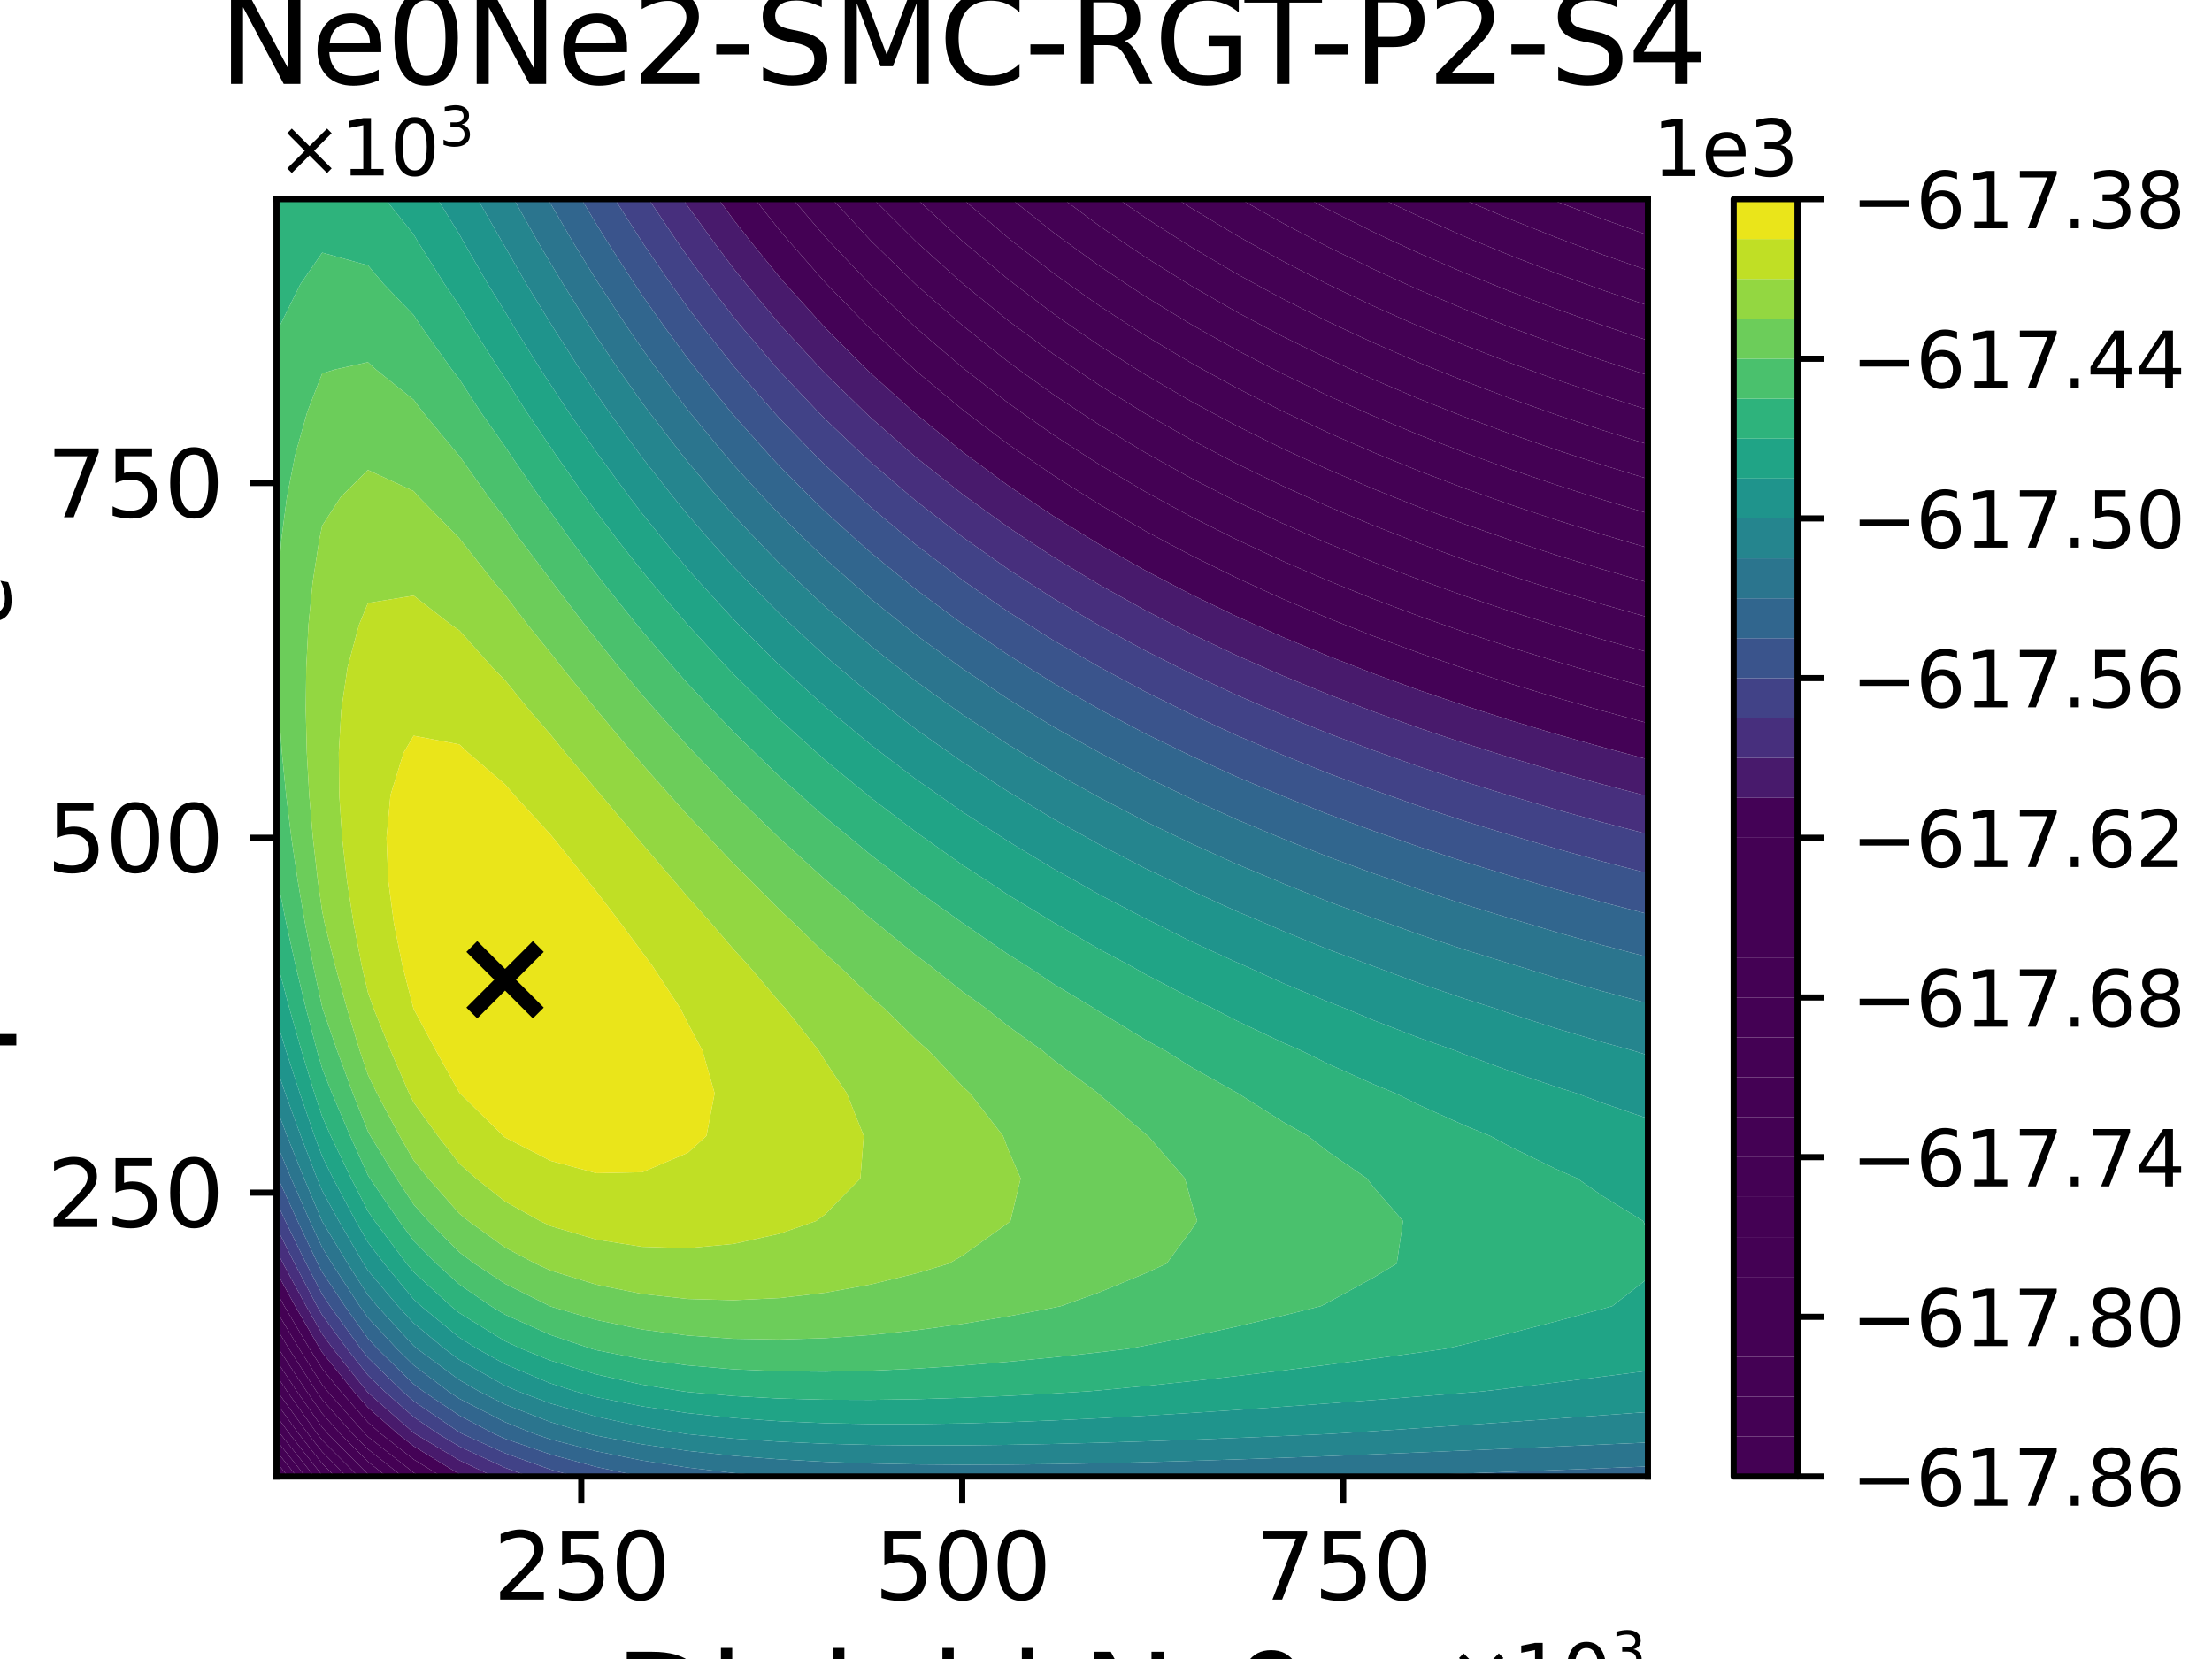 <?xml version="1.0" encoding="utf-8" standalone="no"?>
<!DOCTYPE svg PUBLIC "-//W3C//DTD SVG 1.1//EN"
  "http://www.w3.org/Graphics/SVG/1.1/DTD/svg11.dtd">
<svg xmlns:xlink="http://www.w3.org/1999/xlink" width="288pt" height="216pt" viewBox="0 0 288 216" xmlns="http://www.w3.org/2000/svg" version="1.1">
 <defs>
  <style type="text/css">*{stroke-linejoin: round; stroke-linecap: butt}</style>
 </defs>
 <g id="figure_1">
  <g id="patch_1">
   <path d="M 0 216 
L 288 216 
L 288 0 
L 0 0 
z
" style="fill: #ffffff"/>
  </g>
  <g id="axes_1">
   <g id="patch_2">
    <path d="M 36 192.24 
L 214.56 192.24 
L 214.56 25.92 
L 36 25.92 
z
" style="fill: #ffffff"/>
   </g>
   <g id="PathCollection_1">
    <path d="M 214.371 25.92 
L 214.56 25.92 
L 214.56 25.988 
z
" clip-path="url(#pb0a75828fe)" style="fill: #440154"/>
   </g>
   <g id="PathCollection_2">
    <path d="M 201.862 25.92 
L 202.656 25.92 
L 208.608 25.92 
L 214.371 25.92 
L 214.56 25.988 
L 214.56 30.615 
L 208.608 28.491 
L 202.656 26.237 
z
" clip-path="url(#pb0a75828fe)" style="fill: #440154"/>
   </g>
   <g id="PathCollection_3">
    <path d="M 36.357 192.24 
L 36 192.24 
L 36 191.795 
z
" clip-path="url(#pb0a75828fe)" style="fill: #440154"/>
    <path d="M 190.443 25.92 
L 190.752 25.92 
L 196.704 25.92 
L 201.862 25.92 
L 202.656 26.237 
L 208.608 28.491 
L 214.56 30.615 
L 214.56 31.464 
L 214.56 35.211 
L 208.608 33.137 
L 204.079 31.464 
L 202.656 30.93 
L 196.704 28.571 
L 190.752 26.058 
z
" clip-path="url(#pb0a75828fe)" style="fill: #440154"/>
   </g>
   <g id="PathCollection_4">
    <path d="M 37.499 192.24 
L 36.357 192.24 
L 36 191.795 
L 36 190.372 
z
" clip-path="url(#pb0a75828fe)" style="fill: #440154"/>
    <path d="M 180.009 25.92 
L 184.8 25.92 
L 190.443 25.92 
L 190.752 26.058 
L 196.704 28.571 
L 202.656 30.93 
L 204.079 31.464 
L 208.608 33.137 
L 214.56 35.211 
L 214.56 37.008 
L 214.56 39.781 
L 208.608 37.754 
L 206.537 37.008 
L 202.656 35.591 
L 196.704 33.287 
L 192.276 31.464 
L 190.752 30.827 
L 184.8 28.188 
z
" clip-path="url(#pb0a75828fe)" style="fill: #440154"/>
   </g>
   <g id="PathCollection_5">
    <path d="M 38.64 192.24 
L 37.499 192.24 
L 36 190.372 
L 36 188.95 
z
" clip-path="url(#pb0a75828fe)" style="fill: #440154"/>
    <path d="M 170.411 25.92 
L 172.896 25.92 
L 178.848 25.92 
L 180.009 25.92 
L 184.8 28.188 
L 190.752 30.827 
L 192.276 31.464 
L 196.704 33.287 
L 202.656 35.591 
L 206.537 37.008 
L 208.608 37.754 
L 214.56 39.781 
L 214.56 42.552 
L 214.56 44.328 
L 209.225 42.552 
L 208.608 42.344 
L 202.656 40.226 
L 196.704 37.974 
L 194.295 37.008 
L 190.752 35.566 
L 184.8 32.988 
L 181.496 31.464 
L 178.848 30.222 
L 172.896 27.246 
z
" clip-path="url(#pb0a75828fe)" style="fill: #440154"/>
   </g>
   <g id="PathCollection_6">
    <path d="M 39.781 192.24 
L 38.64 192.24 
L 36 188.95 
L 36 187.528 
z
" clip-path="url(#pb0a75828fe)" style="fill: #440154"/>
    <path d="M 161.505 25.92 
L 166.944 25.92 
L 170.411 25.92 
L 172.896 27.246 
L 178.848 30.222 
L 181.496 31.464 
L 184.8 32.988 
L 190.752 35.566 
L 194.295 37.008 
L 196.704 37.974 
L 202.656 40.226 
L 208.608 42.344 
L 209.225 42.552 
L 214.56 44.328 
L 214.56 48.096 
L 214.56 48.855 
L 212.221 48.096 
L 208.608 46.909 
L 202.656 44.839 
L 196.704 42.637 
L 196.486 42.552 
L 190.752 40.279 
L 184.8 37.76 
L 183.127 37.008 
L 178.848 35.054 
L 172.896 32.148 
L 171.581 31.464 
L 166.944 29.01 
z
" clip-path="url(#pb0a75828fe)" style="fill: #440154"/>
   </g>
   <g id="PathCollection_7">
    <path d="M 36 186.696 
L 36 186.006 
L 36.5 186.696 
L 40.923 192.24 
L 39.781 192.24 
L 36 187.528 
z
" clip-path="url(#pb0a75828fe)" style="fill: #440154"/>
    <path d="M 153.289 25.92 
L 155.04 25.92 
L 160.992 25.92 
L 161.505 25.92 
L 166.944 29.01 
L 171.581 31.464 
L 172.896 32.148 
L 178.848 35.054 
L 183.127 37.008 
L 184.8 37.76 
L 190.752 40.279 
L 196.486 42.552 
L 196.704 42.637 
L 202.656 44.839 
L 208.608 46.909 
L 212.221 48.096 
L 214.56 48.855 
L 214.56 53.365 
L 208.608 51.458 
L 202.656 49.433 
L 198.949 48.096 
L 196.704 47.276 
L 190.752 44.97 
L 184.906 42.552 
L 184.8 42.508 
L 178.848 39.86 
L 172.896 37.021 
L 172.87 37.008 
L 166.944 33.954 
L 162.447 31.464 
L 160.992 30.644 
L 155.04 27.053 
z
" clip-path="url(#pb0a75828fe)" style="fill: #440154"/>
   </g>
   <g id="PathCollection_8">
    <path d="M 36.5 186.696 
L 36 186.006 
L 36 184.342 
L 37.705 186.696 
L 41.952 192.09 
L 42.101 192.24 
L 41.952 192.24 
L 40.923 192.24 
z
" clip-path="url(#pb0a75828fe)" style="fill: #440154"/>
    <path d="M 145.625 25.92 
L 149.088 25.92 
L 153.289 25.92 
L 155.04 27.053 
L 160.992 30.644 
L 162.447 31.464 
L 166.944 33.954 
L 172.87 37.008 
L 172.896 37.021 
L 178.848 39.86 
L 184.8 42.508 
L 184.906 42.552 
L 190.752 44.97 
L 196.704 47.276 
L 198.949 48.096 
L 202.656 49.433 
L 208.608 51.458 
L 214.56 53.365 
L 214.56 53.64 
L 214.56 57.861 
L 208.608 55.995 
L 202.656 54.013 
L 201.597 53.64 
L 196.704 51.899 
L 190.752 49.644 
L 186.914 48.096 
L 184.8 47.232 
L 178.848 44.645 
L 174.346 42.552 
L 172.896 41.867 
L 166.944 38.871 
L 163.49 37.008 
L 160.992 35.636 
L 155.04 32.132 
L 153.981 31.464 
L 149.088 28.318 
z
" clip-path="url(#pb0a75828fe)" style="fill: #440154"/>
   </g>
   <g id="PathCollection_9">
    <path d="M 37.705 186.696 
L 36 184.342 
L 36 182.679 
L 38.911 186.696 
L 41.952 190.559 
L 43.622 192.24 
L 42.101 192.24 
L 41.952 192.09 
z
" clip-path="url(#pb0a75828fe)" style="fill: #440154"/>
    <path d="M 138.444 25.92 
L 143.136 25.92 
L 145.625 25.92 
L 149.088 28.318 
L 153.981 31.464 
L 155.04 32.132 
L 160.992 35.636 
L 163.49 37.008 
L 166.944 38.871 
L 172.896 41.867 
L 174.346 42.552 
L 178.848 44.645 
L 184.8 47.232 
L 186.914 48.096 
L 190.752 49.644 
L 196.704 51.899 
L 201.597 53.64 
L 202.656 54.013 
L 208.608 55.995 
L 214.56 57.861 
L 214.56 59.184 
L 214.56 62.351 
L 208.608 60.524 
L 204.492 59.184 
L 202.656 58.581 
L 196.704 56.511 
L 190.752 54.304 
L 189.064 53.64 
L 184.8 51.942 
L 178.848 49.413 
L 175.943 48.096 
L 172.896 46.695 
L 166.944 43.768 
L 164.633 42.552 
L 160.992 40.605 
L 155.04 37.183 
L 154.755 37.008 
L 149.088 33.459 
L 146.13 31.464 
L 143.136 29.402 
z
" clip-path="url(#pb0a75828fe)" style="fill: #440154"/>
   </g>
   <g id="PathCollection_10">
    <path d="M 38.911 186.696 
L 36 182.679 
L 36 181.152 
L 36 180.993 
L 36.105 181.152 
L 40.116 186.696 
L 41.952 189.028 
L 45.144 192.24 
L 43.622 192.24 
L 41.952 190.559 
z
" clip-path="url(#pb0a75828fe)" style="fill: #440154"/>
    <path d="M 131.706 25.92 
L 137.184 25.92 
L 138.444 25.92 
L 143.136 29.402 
L 146.13 31.464 
L 149.088 33.459 
L 154.755 37.008 
L 155.04 37.183 
L 160.992 40.605 
L 164.633 42.552 
L 166.944 43.768 
L 172.896 46.695 
L 175.943 48.096 
L 178.848 49.413 
L 184.8 51.942 
L 189.064 53.64 
L 190.752 54.304 
L 196.704 56.511 
L 202.656 58.581 
L 204.492 59.184 
L 208.608 60.524 
L 214.56 62.351 
L 214.56 64.728 
L 214.56 66.841 
L 208.608 65.048 
L 207.601 64.728 
L 202.656 63.144 
L 196.704 61.117 
L 191.376 59.184 
L 190.752 58.955 
L 184.8 56.644 
L 178.848 54.169 
L 177.653 53.64 
L 172.896 51.509 
L 166.944 48.647 
L 165.869 48.096 
L 160.992 45.556 
L 155.636 42.552 
L 155.04 42.212 
L 149.088 38.577 
L 146.703 37.008 
L 143.136 34.616 
L 138.778 31.464 
L 137.184 30.286 
z
" clip-path="url(#pb0a75828fe)" style="fill: #440154"/>
   </g>
   <g id="PathCollection_11">
    <path d="M 40.116 186.696 
L 36.105 181.152 
L 36 180.993 
L 36 179.066 
L 37.377 181.152 
L 41.321 186.696 
L 41.952 187.497 
L 46.665 192.24 
L 45.144 192.24 
L 41.952 189.028 
z
" clip-path="url(#pb0a75828fe)" style="fill: #440154"/>
    <path d="M 125.369 25.92 
L 131.232 25.92 
L 131.706 25.92 
L 137.184 30.286 
L 138.778 31.464 
L 143.136 34.616 
L 146.703 37.008 
L 149.088 38.577 
L 155.04 42.212 
L 155.636 42.552 
L 160.992 45.556 
L 165.869 48.096 
L 166.944 48.647 
L 172.896 51.509 
L 177.653 53.64 
L 178.848 54.169 
L 184.8 56.644 
L 190.752 58.955 
L 191.376 59.184 
L 196.704 61.117 
L 202.656 63.144 
L 207.601 64.728 
L 208.608 65.048 
L 214.56 66.841 
L 214.56 70.272 
L 214.56 71.334 
L 210.958 70.272 
L 208.608 69.576 
L 202.656 67.71 
L 196.704 65.723 
L 193.896 64.728 
L 190.752 63.604 
L 184.8 61.341 
L 179.497 59.184 
L 178.848 58.917 
L 172.896 56.315 
L 167.205 53.64 
L 166.944 53.515 
L 160.992 50.493 
L 156.609 48.096 
L 155.04 47.224 
L 149.088 43.674 
L 147.337 42.552 
L 143.136 39.808 
L 139.165 37.008 
L 137.184 35.583 
L 131.882 31.464 
L 131.232 30.948 
z
" clip-path="url(#pb0a75828fe)" style="fill: #440154"/>
   </g>
   <g id="PathCollection_12">
    <path d="M 41.321 186.696 
L 37.377 181.152 
L 36 179.066 
L 36 177.139 
L 38.65 181.152 
L 41.952 185.836 
L 42.72 186.696 
L 47.904 191.938 
L 48.286 192.24 
L 47.904 192.24 
L 46.665 192.24 
L 41.952 187.497 
z
" clip-path="url(#pb0a75828fe)" style="fill: #440154"/>
    <path d="M 119.393 25.92 
L 125.28 25.92 
L 125.369 25.92 
L 131.232 30.948 
L 131.882 31.464 
L 137.184 35.583 
L 139.165 37.008 
L 143.136 39.808 
L 147.337 42.552 
L 149.088 43.674 
L 155.04 47.224 
L 156.609 48.096 
L 160.992 50.493 
L 166.944 53.515 
L 167.205 53.64 
L 172.896 56.315 
L 178.848 58.917 
L 179.497 59.184 
L 184.8 61.341 
L 190.752 63.604 
L 193.896 64.728 
L 196.704 65.723 
L 202.656 67.71 
L 208.608 69.576 
L 210.958 70.272 
L 214.56 71.334 
L 214.56 75.816 
L 214.56 75.836 
L 214.49 75.816 
L 208.608 74.114 
L 202.656 72.284 
L 196.704 70.333 
L 196.528 70.272 
L 190.752 68.259 
L 184.8 66.041 
L 181.496 64.728 
L 178.848 63.666 
L 172.896 61.119 
L 168.679 59.184 
L 166.944 58.379 
L 160.992 55.424 
L 157.65 53.64 
L 155.04 52.227 
L 149.088 48.759 
L 148.028 48.096 
L 143.136 44.983 
L 139.599 42.552 
L 137.184 40.859 
L 132.097 37.008 
L 131.232 36.339 
L 125.399 31.464 
L 125.28 31.362 
z
" clip-path="url(#pb0a75828fe)" style="fill: #440154"/>
   </g>
   <g id="PathCollection_13">
    <path d="M 38.65 181.152 
L 36 177.139 
L 36 175.608 
L 36 175.149 
L 36.277 175.608 
L 39.922 181.152 
L 41.952 184.031 
L 44.331 186.696 
L 47.904 190.309 
L 50.344 192.24 
L 48.286 192.24 
L 47.904 191.938 
L 42.72 186.696 
L 41.952 185.836 
z
" clip-path="url(#pb0a75828fe)" style="fill: #440154"/>
    <path d="M 119.291 31.464 
L 113.736 25.92 
L 119.328 25.92 
L 119.393 25.92 
L 125.28 31.362 
L 125.399 31.464 
L 131.232 36.339 
L 132.097 37.008 
L 137.184 40.859 
L 139.599 42.552 
L 143.136 44.983 
L 148.028 48.096 
L 149.088 48.759 
L 155.04 52.227 
L 157.65 53.64 
L 160.992 55.424 
L 166.944 58.379 
L 168.679 59.184 
L 172.896 61.119 
L 178.848 63.666 
L 181.496 64.728 
L 184.8 66.041 
L 190.752 68.259 
L 196.528 70.272 
L 196.704 70.333 
L 202.656 72.284 
L 208.608 74.114 
L 214.49 75.816 
L 214.56 75.836 
L 214.56 80.362 
L 208.608 78.671 
L 202.656 76.872 
L 199.364 75.816 
L 196.704 74.96 
L 190.752 72.925 
L 184.8 70.749 
L 183.573 70.272 
L 178.848 68.423 
L 172.896 65.928 
L 170.219 64.728 
L 166.944 63.245 
L 160.992 60.353 
L 158.748 59.184 
L 155.04 57.227 
L 149.088 53.837 
L 148.766 53.64 
L 143.136 50.149 
L 140.073 48.096 
L 137.184 46.123 
L 132.346 42.552 
L 131.232 41.712 
L 125.457 37.008 
L 125.28 36.861 
L 119.328 31.5 
z
" clip-path="url(#pb0a75828fe)" style="fill: #440154"/>
   </g>
   <g id="PathCollection_14">
    <path d="M 39.922 181.152 
L 36.277 175.608 
L 36 175.149 
L 36 172.918 
L 37.621 175.608 
L 41.195 181.152 
L 41.952 182.226 
L 45.942 186.696 
L 47.904 188.68 
L 52.403 192.24 
L 50.344 192.24 
L 47.904 190.309 
L 44.331 186.696 
L 41.952 184.031 
z
" clip-path="url(#pb0a75828fe)" style="fill: #440154"/>
    <path d="M 108.359 25.92 
L 113.376 25.92 
L 113.736 25.92 
L 119.291 31.464 
L 119.328 31.5 
L 125.28 36.861 
L 125.457 37.008 
L 131.232 41.712 
L 132.346 42.552 
L 137.184 46.123 
L 140.073 48.096 
L 143.136 50.149 
L 148.766 53.64 
L 149.088 53.837 
L 155.04 57.227 
L 158.748 59.184 
L 160.992 60.353 
L 166.944 63.245 
L 170.219 64.728 
L 172.896 65.928 
L 178.848 68.423 
L 183.573 70.272 
L 184.8 70.749 
L 190.752 72.925 
L 196.704 74.96 
L 199.364 75.816 
L 202.656 76.872 
L 208.608 78.671 
L 214.56 80.362 
L 214.56 81.36 
L 214.56 84.918 
L 208.608 83.254 
L 202.656 81.482 
L 202.267 81.36 
L 196.704 79.61 
L 190.752 77.611 
L 185.748 75.816 
L 184.8 75.475 
L 178.848 73.197 
L 172.896 70.749 
L 171.809 70.272 
L 166.944 68.123 
L 160.992 65.29 
L 159.888 64.728 
L 155.04 62.232 
L 149.564 59.184 
L 149.088 58.915 
L 143.136 55.313 
L 140.579 53.64 
L 137.184 51.381 
L 132.621 48.096 
L 131.232 47.076 
L 125.535 42.552 
L 125.28 42.345 
L 119.328 37.123 
L 119.207 37.008 
L 113.508 31.464 
L 113.376 31.332 
z
" clip-path="url(#pb0a75828fe)" style="fill: #440154"/>
   </g>
   <g id="PathCollection_15">
    <path d="M 41.195 181.152 
L 37.621 175.608 
L 36 172.918 
L 36 170.686 
L 38.965 175.608 
L 41.952 180.297 
L 42.644 181.152 
L 47.553 186.696 
L 47.904 187.051 
L 53.856 191.734 
L 54.679 192.24 
L 53.856 192.24 
L 52.403 192.24 
L 47.904 188.68 
L 45.942 186.696 
L 41.952 182.226 
z
" clip-path="url(#pb0a75828fe)" style="fill: #440154"/>
    <path d="M 103.225 25.92 
L 107.424 25.92 
L 108.359 25.92 
L 113.376 31.332 
L 113.508 31.464 
L 119.207 37.008 
L 119.328 37.123 
L 125.28 42.345 
L 125.535 42.552 
L 131.232 47.076 
L 132.621 48.096 
L 137.184 51.381 
L 140.579 53.64 
L 143.136 55.313 
L 149.088 58.915 
L 149.564 59.184 
L 155.04 62.232 
L 159.888 64.728 
L 160.992 65.29 
L 166.944 68.123 
L 171.809 70.272 
L 172.896 70.749 
L 178.848 73.197 
L 184.8 75.475 
L 185.748 75.816 
L 190.752 77.611 
L 196.704 79.61 
L 202.267 81.36 
L 202.656 81.482 
L 208.608 83.254 
L 214.56 84.918 
L 214.56 86.904 
L 214.56 89.513 
L 208.608 87.872 
L 205.298 86.904 
L 202.656 86.134 
L 196.704 84.293 
L 190.752 82.327 
L 188.003 81.36 
L 184.8 80.232 
L 178.848 77.995 
L 173.449 75.816 
L 172.896 75.592 
L 166.944 73.02 
L 161.056 70.272 
L 160.992 70.242 
L 155.04 67.251 
L 150.401 64.728 
L 149.088 64.005 
L 143.136 60.482 
L 141.103 59.184 
L 137.184 56.641 
L 132.911 53.64 
L 131.232 52.438 
L 125.625 48.096 
L 125.28 47.823 
L 119.328 42.733 
L 119.132 42.552 
L 113.376 37.096 
L 113.29 37.008 
L 108.017 31.464 
L 107.424 30.822 
z
" clip-path="url(#pb0a75828fe)" style="fill: #440154"/>
   </g>
   <g id="PathCollection_16">
    <path d="M 38.965 175.608 
L 36 170.686 
L 36 170.064 
L 36 168.201 
L 37.024 170.064 
L 40.309 175.608 
L 41.952 178.187 
L 44.352 181.152 
L 47.904 185.181 
L 49.62 186.696 
L 53.856 190.015 
L 57.479 192.24 
L 54.679 192.24 
L 53.856 191.734 
L 47.904 187.051 
L 47.553 186.696 
L 42.644 181.152 
L 41.952 180.297 
z
" clip-path="url(#pb0a75828fe)" style="fill: #440154"/>
    <path d="M 98.296 25.92 
L 101.472 25.92 
L 103.225 25.92 
L 107.424 30.822 
L 108.017 31.464 
L 113.29 37.008 
L 113.376 37.096 
L 119.132 42.552 
L 119.328 42.733 
L 125.28 47.823 
L 125.625 48.096 
L 131.232 52.438 
L 132.911 53.64 
L 137.184 56.641 
L 141.103 59.184 
L 143.136 60.482 
L 149.088 64.005 
L 150.401 64.728 
L 155.04 67.251 
L 160.992 70.242 
L 161.056 70.272 
L 166.944 73.02 
L 172.896 75.592 
L 173.449 75.816 
L 178.848 77.995 
L 184.8 80.232 
L 188.003 81.36 
L 190.752 82.327 
L 196.704 84.293 
L 202.656 86.134 
L 205.298 86.904 
L 208.608 87.872 
L 214.56 89.513 
L 214.56 92.448 
L 214.56 94.159 
L 208.608 92.537 
L 208.3 92.448 
L 202.656 90.835 
L 196.704 89.021 
L 190.752 87.082 
L 190.237 86.904 
L 184.8 85.03 
L 178.848 82.83 
L 175.134 81.36 
L 172.896 80.472 
L 166.944 77.948 
L 162.279 75.816 
L 160.992 75.224 
L 155.04 72.293 
L 151.24 70.272 
L 149.088 69.116 
L 143.136 65.668 
L 141.63 64.728 
L 137.184 61.914 
L 133.203 59.184 
L 131.232 57.809 
L 125.716 53.64 
L 125.28 53.304 
L 119.328 48.342 
L 119.055 48.096 
L 113.376 42.852 
L 113.076 42.552 
L 107.67 37.008 
L 107.424 36.749 
L 102.776 31.464 
L 101.472 29.933 
z
" clip-path="url(#pb0a75828fe)" style="fill: #440154"/>
   </g>
   <g id="PathCollection_17">
    <path d="M 40.309 175.608 
L 37.024 170.064 
L 36 168.201 
L 36 165.617 
L 38.445 170.064 
L 41.653 175.608 
L 41.952 176.077 
L 46.06 181.152 
L 47.904 183.244 
L 51.815 186.696 
L 53.856 188.295 
L 59.808 191.936 
L 60.449 192.24 
L 59.808 192.24 
L 57.479 192.24 
L 53.856 190.015 
L 49.62 186.696 
L 47.904 185.181 
L 44.352 181.152 
L 41.952 178.187 
z
" clip-path="url(#pb0a75828fe)" style="fill: #440256"/>
    <path d="M 93.538 25.92 
L 95.52 25.92 
L 98.296 25.92 
L 101.472 29.933 
L 102.776 31.464 
L 107.424 36.749 
L 107.67 37.008 
L 113.076 42.552 
L 113.376 42.852 
L 119.055 48.096 
L 119.328 48.342 
L 125.28 53.304 
L 125.716 53.64 
L 131.232 57.809 
L 133.203 59.184 
L 137.184 61.914 
L 141.63 64.728 
L 143.136 65.668 
L 149.088 69.116 
L 151.24 70.272 
L 155.04 72.293 
L 160.992 75.224 
L 162.279 75.816 
L 166.944 77.948 
L 172.896 80.472 
L 175.134 81.36 
L 178.848 82.83 
L 184.8 85.03 
L 190.237 86.904 
L 190.752 87.082 
L 196.704 89.021 
L 202.656 90.835 
L 208.3 92.448 
L 208.608 92.537 
L 214.56 94.159 
L 214.56 97.992 
L 214.56 98.873 
L 211.287 97.992 
L 208.608 97.279 
L 202.656 95.601 
L 196.704 93.809 
L 192.467 92.448 
L 190.752 91.901 
L 184.8 89.882 
L 178.848 87.713 
L 176.767 86.904 
L 172.896 85.401 
L 166.944 82.919 
L 163.466 81.36 
L 160.992 80.248 
L 155.04 77.371 
L 152.055 75.816 
L 149.088 74.259 
L 143.136 70.881 
L 142.138 70.272 
L 137.184 67.211 
L 133.48 64.728 
L 131.232 63.198 
L 125.793 59.184 
L 125.28 58.799 
L 119.328 53.959 
L 118.965 53.64 
L 113.376 48.61 
L 112.848 48.096 
L 107.424 42.671 
L 107.313 42.552 
L 102.311 37.008 
L 101.472 36.048 
L 97.745 31.464 
L 95.52 28.627 
z
" clip-path="url(#pb0a75828fe)" style="fill: #440256"/>
   </g>
   <g id="PathCollection_18">
    <path d="M 41.653 175.608 
L 38.445 170.064 
L 36 165.617 
L 36 164.52 
L 36 162.796 
L 36.865 164.52 
L 39.866 170.064 
L 41.952 173.688 
L 43.363 175.608 
L 47.767 181.152 
L 47.904 181.307 
L 53.856 186.551 
L 54.068 186.696 
L 59.808 190.131 
L 64.259 192.24 
L 60.449 192.24 
L 59.808 191.936 
L 53.856 188.295 
L 51.815 186.696 
L 47.904 183.244 
L 46.06 181.152 
L 41.952 176.077 
z
" clip-path="url(#pb0a75828fe)" style="fill: #481a6c"/>
    <path d="M 88.923 25.92 
L 89.568 25.92 
L 93.538 25.92 
L 95.52 28.627 
L 97.745 31.464 
L 101.472 36.048 
L 102.311 37.008 
L 107.313 42.552 
L 107.424 42.671 
L 112.848 48.096 
L 113.376 48.61 
L 118.965 53.64 
L 119.328 53.959 
L 125.28 58.799 
L 125.793 59.184 
L 131.232 63.198 
L 133.48 64.728 
L 137.184 67.211 
L 142.138 70.272 
L 143.136 70.881 
L 149.088 74.259 
L 152.055 75.816 
L 155.04 77.371 
L 160.992 80.248 
L 163.466 81.36 
L 166.944 82.919 
L 172.896 85.401 
L 176.767 86.904 
L 178.848 87.713 
L 184.8 89.882 
L 190.752 91.901 
L 192.467 92.448 
L 196.704 93.809 
L 202.656 95.601 
L 208.608 97.279 
L 211.287 97.992 
L 214.56 98.873 
L 214.56 103.536 
L 214.56 103.674 
L 214.044 103.536 
L 208.608 102.111 
L 202.656 100.449 
L 196.704 98.673 
L 194.557 97.992 
L 190.752 96.799 
L 184.8 94.806 
L 178.848 92.662 
L 178.288 92.448 
L 172.896 90.394 
L 166.944 87.949 
L 164.573 86.904 
L 160.992 85.327 
L 155.04 82.5 
L 152.81 81.36 
L 149.088 79.449 
L 143.136 76.135 
L 142.602 75.816 
L 137.184 72.545 
L 133.719 70.272 
L 131.232 68.619 
L 125.837 64.728 
L 125.28 64.32 
L 119.328 59.597 
L 118.847 59.184 
L 113.376 54.384 
L 112.593 53.64 
L 107.424 48.603 
L 106.943 48.096 
L 101.82 42.552 
L 101.472 42.164 
L 97.168 37.008 
L 95.52 34.963 
L 92.889 31.464 
L 89.568 26.87 
z
" clip-path="url(#pb0a75828fe)" style="fill: #481a6c"/>
   </g>
   <g id="PathCollection_19">
    <path d="M 39.866 170.064 
L 36.865 164.52 
L 36 162.796 
L 36 159.8 
L 38.368 164.52 
L 41.287 170.064 
L 41.952 171.22 
L 45.177 175.608 
L 47.904 179.047 
L 50.063 181.152 
L 53.856 184.487 
L 57.084 186.696 
L 59.808 188.326 
L 65.76 191.097 
L 68.898 192.24 
L 65.76 192.24 
L 64.259 192.24 
L 59.808 190.131 
L 54.068 186.696 
L 53.856 186.551 
L 47.904 181.307 
L 47.767 181.152 
L 43.363 175.608 
L 41.952 173.688 
z
" clip-path="url(#pb0a75828fe)" style="fill: #472f7d"/>
    <path d="M 88.172 31.464 
L 84.448 25.92 
L 88.923 25.92 
L 89.568 26.87 
L 92.889 31.464 
L 95.52 34.963 
L 97.168 37.008 
L 101.472 42.164 
L 101.82 42.552 
L 106.943 48.096 
L 107.424 48.603 
L 112.593 53.64 
L 113.376 54.384 
L 118.847 59.184 
L 119.328 59.597 
L 125.28 64.32 
L 125.837 64.728 
L 131.232 68.619 
L 133.719 70.272 
L 137.184 72.545 
L 142.602 75.816 
L 143.136 76.135 
L 149.088 79.449 
L 152.81 81.36 
L 155.04 82.5 
L 160.992 85.327 
L 164.573 86.904 
L 166.944 87.949 
L 172.896 90.394 
L 178.288 92.448 
L 178.848 92.662 
L 184.8 94.806 
L 190.752 96.799 
L 194.557 97.992 
L 196.704 98.673 
L 202.656 100.449 
L 208.608 102.111 
L 214.044 103.536 
L 214.56 103.674 
L 214.56 108.606 
L 208.608 107.058 
L 202.656 105.406 
L 196.704 103.639 
L 196.377 103.536 
L 190.752 101.797 
L 184.8 99.824 
L 179.659 97.992 
L 178.848 97.706 
L 172.896 95.472 
L 166.944 93.057 
L 165.541 92.448 
L 160.992 90.482 
L 155.04 87.698 
L 153.461 86.904 
L 149.088 84.704 
L 143.136 81.448 
L 142.986 81.36 
L 137.184 77.932 
L 133.892 75.816 
L 131.232 74.088 
L 125.824 70.272 
L 125.28 69.882 
L 119.328 65.27 
L 118.681 64.728 
L 113.376 60.186 
L 112.295 59.184 
L 107.424 54.556 
L 106.532 53.64 
L 101.472 48.294 
L 101.298 48.096 
L 96.554 42.552 
L 95.52 41.303 
L 92.201 37.008 
L 89.568 33.463 
z
" clip-path="url(#pb0a75828fe)" style="fill: #472f7d"/>
   </g>
   <g id="PathCollection_20">
    <path d="M 41.287 170.064 
L 38.368 164.52 
L 36 159.8 
L 36 158.976 
L 36 156.452 
L 37.154 158.976 
L 39.871 164.52 
L 41.952 168.526 
L 42.978 170.064 
L 46.99 175.608 
L 47.904 176.76 
L 52.41 181.152 
L 53.856 182.424 
L 59.808 186.484 
L 60.212 186.696 
L 65.76 189.211 
L 71.712 191.344 
L 74.922 192.24 
L 71.712 192.24 
L 68.898 192.24 
L 65.76 191.097 
L 59.808 188.326 
L 57.084 186.696 
L 53.856 184.487 
L 50.063 181.152 
L 47.904 179.047 
L 45.177 175.608 
L 41.952 171.22 
z
" clip-path="url(#pb0a75828fe)" style="fill: #414287"/>
    <path d="M 83.569 31.464 
L 80.059 25.92 
L 83.616 25.92 
L 84.448 25.92 
L 88.172 31.464 
L 89.568 33.463 
L 92.201 37.008 
L 95.52 41.303 
L 96.554 42.552 
L 101.298 48.096 
L 101.472 48.294 
L 106.532 53.64 
L 107.424 54.556 
L 112.295 59.184 
L 113.376 60.186 
L 118.681 64.728 
L 119.328 65.27 
L 125.28 69.882 
L 125.824 70.272 
L 131.232 74.088 
L 133.892 75.816 
L 137.184 77.932 
L 142.986 81.36 
L 143.136 81.448 
L 149.088 84.704 
L 153.461 86.904 
L 155.04 87.698 
L 160.992 90.482 
L 165.541 92.448 
L 166.944 93.057 
L 172.896 95.472 
L 178.848 97.706 
L 179.659 97.992 
L 184.8 99.824 
L 190.752 101.797 
L 196.377 103.536 
L 196.704 103.639 
L 202.656 105.406 
L 208.608 107.058 
L 214.56 108.606 
L 214.56 109.08 
L 214.56 113.7 
L 208.608 112.157 
L 202.656 110.507 
L 197.836 109.08 
L 196.704 108.753 
L 190.752 106.928 
L 184.8 104.966 
L 180.755 103.536 
L 178.848 102.873 
L 172.896 100.663 
L 166.944 98.27 
L 166.297 97.992 
L 160.992 95.736 
L 155.04 92.987 
L 153.952 92.448 
L 149.088 90.045 
L 143.253 86.904 
L 143.136 86.841 
L 137.184 83.392 
L 133.962 81.36 
L 131.232 79.624 
L 125.725 75.816 
L 125.28 75.504 
L 119.328 70.997 
L 118.444 70.272 
L 113.376 66.035 
L 111.933 64.728 
L 107.424 60.548 
L 106.063 59.184 
L 101.472 54.455 
L 100.737 53.64 
L 95.887 48.096 
L 95.52 47.664 
L 91.464 42.552 
L 89.568 40.069 
L 87.372 37.008 
L 83.616 31.536 
z
" clip-path="url(#pb0a75828fe)" style="fill: #414287"/>
   </g>
   <g id="PathCollection_21">
    <path d="M 39.871 164.52 
L 37.154 158.976 
L 36 156.452 
L 36 153.432 
L 36 152.893 
L 36.224 153.432 
L 38.745 158.976 
L 41.374 164.52 
L 41.952 165.633 
L 44.909 170.064 
L 47.904 174.264 
L 49.154 175.608 
L 53.856 180.207 
L 55.11 181.152 
L 59.808 184.297 
L 64.374 186.696 
L 65.76 187.324 
L 71.712 189.38 
L 77.664 190.997 
L 83.501 192.24 
L 77.664 192.24 
L 74.922 192.24 
L 71.712 191.344 
L 65.76 189.211 
L 60.212 186.696 
L 59.808 186.484 
L 53.856 182.424 
L 52.41 181.152 
L 47.904 176.76 
L 46.99 175.608 
L 42.978 170.064 
L 41.952 168.526 
z
" clip-path="url(#pb0a75828fe)" style="fill: #3a548c"/>
    <path d="M 75.702 25.92 
L 77.664 25.92 
L 80.059 25.92 
L 83.569 31.464 
L 83.616 31.536 
L 87.372 37.008 
L 89.568 40.069 
L 91.464 42.552 
L 95.52 47.664 
L 95.887 48.096 
L 100.737 53.64 
L 101.472 54.455 
L 106.063 59.184 
L 107.424 60.548 
L 111.933 64.728 
L 113.376 66.035 
L 118.444 70.272 
L 119.328 70.997 
L 125.28 75.504 
L 125.725 75.816 
L 131.232 79.624 
L 133.962 81.36 
L 137.184 83.392 
L 143.136 86.841 
L 143.253 86.904 
L 149.088 90.045 
L 153.952 92.448 
L 155.04 92.987 
L 160.992 95.736 
L 166.297 97.992 
L 166.944 98.27 
L 172.896 100.663 
L 178.848 102.873 
L 180.755 103.536 
L 184.8 104.966 
L 190.752 106.928 
L 196.704 108.753 
L 197.836 109.08 
L 202.656 110.507 
L 208.608 112.157 
L 214.56 113.7 
L 214.56 114.624 
L 214.56 119.007 
L 208.608 117.459 
L 202.656 115.803 
L 198.689 114.624 
L 196.704 114.054 
L 190.752 112.234 
L 184.8 110.275 
L 181.412 109.08 
L 178.848 108.197 
L 172.896 106.003 
L 166.944 103.623 
L 166.74 103.536 
L 160.992 101.123 
L 155.04 98.401 
L 154.206 97.992 
L 149.088 95.503 
L 143.336 92.448 
L 143.136 92.342 
L 137.184 88.953 
L 133.883 86.904 
L 131.232 85.252 
L 125.501 81.36 
L 125.28 81.208 
L 119.328 76.8 
L 118.105 75.816 
L 113.376 71.951 
L 111.482 70.272 
L 107.424 66.598 
L 105.514 64.728 
L 101.472 60.667 
L 100.102 59.184 
L 95.52 54.067 
L 95.163 53.64 
L 90.66 48.096 
L 89.568 46.704 
L 86.507 42.552 
L 83.616 38.456 
L 82.645 37.008 
L 79.063 31.464 
L 77.664 29.206 
z
" clip-path="url(#pb0a75828fe)" style="fill: #3a548c"/>
   </g>
   <g id="PathCollection_22">
    <path d="M 41.374 164.52 
L 38.745 158.976 
L 36.224 153.432 
L 36 152.893 
L 36 148.833 
L 37.91 153.432 
L 40.336 158.976 
L 41.952 162.429 
L 43.218 164.52 
L 46.839 170.064 
L 47.904 171.558 
L 51.671 175.608 
L 53.856 177.745 
L 58.375 181.152 
L 59.808 182.111 
L 65.76 185.159 
L 69.599 186.696 
L 71.712 187.417 
L 77.664 188.96 
L 83.616 190.157 
L 89.568 191.08 
L 95.52 191.783 
L 100.697 192.24 
L 95.52 192.24 
L 89.568 192.24 
L 83.616 192.24 
L 83.501 192.24 
L 77.664 190.997 
L 71.712 189.38 
L 65.76 187.324 
L 64.374 186.696 
L 59.808 184.297 
L 55.11 181.152 
L 53.856 180.207 
L 49.154 175.608 
L 47.904 174.264 
L 44.909 170.064 
L 41.952 165.633 
z
" clip-path="url(#pb0a75828fe)" style="fill: #31668e"/>
    <path d="M 71.349 25.92 
L 71.712 25.92 
L 75.702 25.92 
L 77.664 29.206 
L 79.063 31.464 
L 82.645 37.008 
L 83.616 38.456 
L 86.507 42.552 
L 89.568 46.704 
L 90.66 48.096 
L 95.163 53.64 
L 95.52 54.067 
L 100.102 59.184 
L 101.472 60.667 
L 105.514 64.728 
L 107.424 66.598 
L 111.482 70.272 
L 113.376 71.951 
L 118.105 75.816 
L 119.328 76.8 
L 125.28 81.208 
L 125.501 81.36 
L 131.232 85.252 
L 133.883 86.904 
L 137.184 88.953 
L 143.136 92.342 
L 143.336 92.448 
L 149.088 95.503 
L 154.206 97.992 
L 155.04 98.401 
L 160.992 101.123 
L 166.74 103.536 
L 166.944 103.623 
L 172.896 106.003 
L 178.848 108.197 
L 181.412 109.08 
L 184.8 110.275 
L 190.752 112.234 
L 196.704 114.054 
L 198.689 114.624 
L 202.656 115.803 
L 208.608 117.459 
L 214.56 119.007 
L 214.56 120.168 
L 214.56 124.608 
L 208.608 123.046 
L 202.656 121.37 
L 198.665 120.168 
L 196.704 119.604 
L 190.752 117.78 
L 184.8 115.813 
L 181.447 114.624 
L 178.848 113.733 
L 172.896 111.545 
L 166.944 109.168 
L 166.739 109.08 
L 160.992 106.687 
L 155.04 103.983 
L 154.124 103.536 
L 149.088 101.116 
L 143.149 97.992 
L 143.136 97.985 
L 137.184 94.648 
L 133.594 92.448 
L 131.232 91.001 
L 125.28 87.026 
L 125.11 86.904 
L 119.328 82.708 
L 117.623 81.36 
L 113.376 77.961 
L 110.907 75.816 
L 107.424 72.733 
L 104.856 70.272 
L 101.472 66.952 
L 99.369 64.728 
L 95.52 60.536 
L 94.362 59.184 
L 89.771 53.64 
L 89.568 53.389 
L 85.559 48.096 
L 83.616 45.418 
L 81.639 42.552 
L 77.989 37.008 
L 77.664 36.499 
L 74.564 31.464 
L 71.712 26.552 
z
" clip-path="url(#pb0a75828fe)" style="fill: #31668e"/>
    <path d="M 184.8 192.062 
L 190.752 191.847 
L 196.704 191.624 
L 202.656 191.397 
L 208.608 191.167 
L 214.56 190.933 
L 214.56 192.24 
L 208.608 192.24 
L 202.656 192.24 
L 196.704 192.24 
L 190.752 192.24 
L 184.8 192.24 
L 179.71 192.24 
z
" clip-path="url(#pb0a75828fe)" style="fill: #31668e"/>
   </g>
   <g id="PathCollection_23">
    <path d="M 40.336 158.976 
L 37.91 153.432 
L 36 148.833 
L 36 147.888 
L 36 144.239 
L 37.372 147.888 
L 39.596 153.432 
L 41.927 158.976 
L 41.952 159.029 
L 45.276 164.52 
L 47.904 168.624 
L 49.119 170.064 
L 53.856 175.218 
L 54.326 175.608 
L 59.808 179.673 
L 62.379 181.152 
L 65.76 182.854 
L 71.712 185.164 
L 76.775 186.696 
L 77.664 186.922 
L 83.616 188.05 
L 89.568 188.905 
L 95.52 189.544 
L 101.472 190.008 
L 107.424 190.333 
L 113.376 190.545 
L 119.328 190.664 
L 125.28 190.709 
L 131.232 190.692 
L 137.184 190.626 
L 143.136 190.518 
L 149.088 190.378 
L 155.04 190.209 
L 160.992 190.019 
L 166.944 189.81 
L 172.896 189.587 
L 178.848 189.353 
L 184.8 189.109 
L 190.752 188.858 
L 196.704 188.602 
L 202.656 188.342 
L 208.608 188.08 
L 214.56 187.816 
L 214.56 190.933 
L 208.608 191.167 
L 202.656 191.397 
L 196.704 191.624 
L 190.752 191.847 
L 184.8 192.062 
L 179.71 192.24 
L 178.848 192.24 
L 172.896 192.24 
L 166.944 192.24 
L 160.992 192.24 
L 155.04 192.24 
L 149.088 192.24 
L 143.136 192.24 
L 137.184 192.24 
L 131.232 192.24 
L 125.28 192.24 
L 119.328 192.24 
L 113.376 192.24 
L 107.424 192.24 
L 101.472 192.24 
L 100.697 192.24 
L 95.52 191.783 
L 89.568 191.08 
L 83.616 190.157 
L 77.664 188.96 
L 71.712 187.417 
L 69.599 186.696 
L 65.76 185.159 
L 59.808 182.111 
L 58.375 181.152 
L 53.856 177.745 
L 51.671 175.608 
L 47.904 171.558 
L 46.839 170.064 
L 43.218 164.52 
L 41.952 162.429 
z
" clip-path="url(#pb0a75828fe)" style="fill: #2b758e"/>
    <path d="M 70.02 31.464 
L 66.899 25.92 
L 71.349 25.92 
L 71.712 26.552 
L 74.564 31.464 
L 77.664 36.499 
L 77.989 37.008 
L 81.639 42.552 
L 83.616 45.418 
L 85.559 48.096 
L 89.568 53.389 
L 89.771 53.64 
L 94.362 59.184 
L 95.52 60.536 
L 99.369 64.728 
L 101.472 66.952 
L 104.856 70.272 
L 107.424 72.733 
L 110.907 75.816 
L 113.376 77.961 
L 117.623 81.36 
L 119.328 82.708 
L 125.11 86.904 
L 125.28 87.026 
L 131.232 91.001 
L 133.594 92.448 
L 137.184 94.648 
L 143.136 97.985 
L 143.149 97.992 
L 149.088 101.116 
L 154.124 103.536 
L 155.04 103.983 
L 160.992 106.687 
L 166.739 109.08 
L 166.944 109.168 
L 172.896 111.545 
L 178.848 113.733 
L 181.447 114.624 
L 184.8 115.813 
L 190.752 117.78 
L 196.704 119.604 
L 198.665 120.168 
L 202.656 121.37 
L 208.608 123.046 
L 214.56 124.608 
L 214.56 125.712 
L 214.56 130.634 
L 208.608 129.044 
L 202.656 127.333 
L 197.417 125.712 
L 196.704 125.505 
L 190.752 123.666 
L 184.8 121.676 
L 180.616 120.168 
L 178.848 119.56 
L 172.896 117.367 
L 166.944 114.979 
L 166.119 114.624 
L 160.992 112.494 
L 155.04 109.796 
L 153.576 109.08 
L 149.088 106.938 
L 143.136 103.83 
L 142.613 103.536 
L 137.184 100.525 
L 133.015 97.992 
L 131.232 96.916 
L 125.28 93.004 
L 124.5 92.448 
L 119.328 88.757 
L 116.947 86.904 
L 113.376 84.1 
L 110.167 81.36 
L 107.424 78.983 
L 104.052 75.816 
L 101.472 73.341 
L 98.505 70.272 
L 95.52 67.098 
L 93.441 64.728 
L 89.568 60.161 
L 88.788 59.184 
L 84.506 53.64 
L 83.616 52.446 
L 80.528 48.096 
L 77.664 43.855 
L 76.812 42.552 
L 73.326 37.008 
L 71.712 34.312 
z
" clip-path="url(#pb0a75828fe)" style="fill: #2b758e"/>
   </g>
   <g id="PathCollection_24">
    <path d="M 41.927 158.976 
L 39.596 153.432 
L 37.372 147.888 
L 36 144.239 
L 36 142.344 
L 36 138.972 
L 37.142 142.344 
L 39.161 147.888 
L 41.282 153.432 
L 41.952 155.026 
L 44.117 158.976 
L 47.334 164.52 
L 47.904 165.41 
L 51.829 170.064 
L 53.856 172.269 
L 57.881 175.608 
L 59.808 177.037 
L 65.76 180.417 
L 67.456 181.152 
L 71.712 182.743 
L 77.664 184.444 
L 83.616 185.75 
L 89.322 186.696 
L 89.568 186.73 
L 95.52 187.304 
L 101.472 187.707 
L 107.424 187.972 
L 113.376 188.127 
L 119.328 188.192 
L 125.28 188.184 
L 131.232 188.117 
L 137.184 188.002 
L 143.136 187.848 
L 149.088 187.662 
L 155.04 187.451 
L 160.992 187.218 
L 166.944 186.97 
L 172.896 186.708 
L 173.157 186.696 
L 178.848 186.334 
L 184.8 185.942 
L 190.752 185.537 
L 196.704 185.123 
L 202.656 184.701 
L 208.608 184.274 
L 214.56 183.843 
L 214.56 186.696 
L 214.56 187.816 
L 208.608 188.08 
L 202.656 188.342 
L 196.704 188.602 
L 190.752 188.858 
L 184.8 189.109 
L 178.848 189.353 
L 172.896 189.587 
L 166.944 189.81 
L 160.992 190.019 
L 155.04 190.209 
L 149.088 190.378 
L 143.136 190.518 
L 137.184 190.626 
L 131.232 190.692 
L 125.28 190.709 
L 119.328 190.664 
L 113.376 190.545 
L 107.424 190.333 
L 101.472 190.008 
L 95.52 189.544 
L 89.568 188.905 
L 83.616 188.05 
L 77.664 186.922 
L 76.775 186.696 
L 71.712 185.164 
L 65.76 182.854 
L 62.379 181.152 
L 59.808 179.673 
L 54.326 175.608 
L 53.856 175.218 
L 49.119 170.064 
L 47.904 168.624 
L 45.276 164.52 
L 41.952 159.029 
z
" clip-path="url(#pb0a75828fe)" style="fill: #25858e"/>
    <path d="M 65.359 31.464 
L 62.194 25.92 
L 65.76 25.92 
L 66.899 25.92 
L 70.02 31.464 
L 71.712 34.312 
L 73.326 37.008 
L 76.812 42.552 
L 77.664 43.855 
L 80.528 48.096 
L 83.616 52.446 
L 84.506 53.64 
L 88.788 59.184 
L 89.568 60.161 
L 93.441 64.728 
L 95.52 67.098 
L 98.505 70.272 
L 101.472 73.341 
L 104.052 75.816 
L 107.424 78.983 
L 110.167 81.36 
L 113.376 84.1 
L 116.947 86.904 
L 119.328 88.757 
L 124.5 92.448 
L 125.28 93.004 
L 131.232 96.916 
L 133.015 97.992 
L 137.184 100.525 
L 142.613 103.536 
L 143.136 103.83 
L 149.088 106.938 
L 153.576 109.08 
L 155.04 109.796 
L 160.992 112.494 
L 166.119 114.624 
L 166.944 114.979 
L 172.896 117.367 
L 178.848 119.56 
L 180.616 120.168 
L 184.8 121.676 
L 190.752 123.666 
L 196.704 125.505 
L 197.417 125.712 
L 202.656 127.333 
L 208.608 129.044 
L 214.56 130.634 
L 214.56 131.256 
L 214.56 136.8 
L 214.56 137.386 
L 212.668 136.8 
L 208.608 135.677 
L 202.656 133.91 
L 196.704 131.996 
L 194.558 131.256 
L 190.752 130.052 
L 184.8 128.023 
L 178.848 125.812 
L 178.596 125.712 
L 172.896 123.593 
L 166.944 121.176 
L 164.646 120.168 
L 160.992 118.641 
L 155.04 115.934 
L 152.386 114.624 
L 149.088 113.051 
L 143.136 109.953 
L 141.588 109.08 
L 137.184 106.651 
L 132.041 103.536 
L 131.232 103.053 
L 125.28 99.195 
L 123.577 97.992 
L 119.328 94.999 
L 116.011 92.448 
L 113.376 90.412 
L 109.204 86.904 
L 107.424 85.39 
L 103.056 81.36 
L 101.472 79.872 
L 97.471 75.816 
L 95.52 73.788 
L 92.365 70.272 
L 89.568 67.054 
L 87.666 64.728 
L 83.616 59.577 
L 83.321 59.184 
L 79.288 53.64 
L 77.664 51.304 
L 75.501 48.096 
L 71.962 42.552 
L 71.712 42.147 
L 68.554 37.008 
L 65.76 32.135 
z
" clip-path="url(#pb0a75828fe)" style="fill: #25858e"/>
   </g>
   <g id="PathCollection_25">
    <path d="M 41.282 153.432 
L 39.161 147.888 
L 37.142 142.344 
L 36 138.972 
L 36 136.8 
L 36 132.72 
L 37.237 136.8 
L 39.041 142.344 
L 40.949 147.888 
L 41.952 150.56 
L 43.371 153.432 
L 46.316 158.976 
L 47.904 161.746 
L 50.022 164.52 
L 53.856 169.168 
L 54.838 170.064 
L 59.808 174.144 
L 62.137 175.608 
L 65.76 177.608 
L 71.712 180.13 
L 74.889 181.152 
L 77.664 181.911 
L 83.616 183.107 
L 89.568 183.989 
L 95.52 184.616 
L 101.472 185.038 
L 107.424 185.293 
L 113.376 185.41 
L 119.328 185.415 
L 125.28 185.327 
L 131.232 185.162 
L 137.184 184.934 
L 143.136 184.653 
L 149.088 184.329 
L 155.04 183.969 
L 160.992 183.579 
L 166.944 183.165 
L 172.896 182.73 
L 178.848 182.28 
L 184.8 181.817 
L 190.752 181.344 
L 193.144 181.152 
L 196.704 180.721 
L 202.656 179.989 
L 208.608 179.239 
L 214.56 178.475 
L 214.56 181.152 
L 214.56 183.843 
L 208.608 184.274 
L 202.656 184.701 
L 196.704 185.123 
L 190.752 185.537 
L 184.8 185.942 
L 178.848 186.334 
L 173.157 186.696 
L 172.896 186.708 
L 166.944 186.97 
L 160.992 187.218 
L 155.04 187.451 
L 149.088 187.662 
L 143.136 187.848 
L 137.184 188.002 
L 131.232 188.117 
L 125.28 188.184 
L 119.328 188.192 
L 113.376 188.127 
L 107.424 187.972 
L 101.472 187.707 
L 95.52 187.304 
L 89.568 186.73 
L 89.322 186.696 
L 83.616 185.75 
L 77.664 184.444 
L 71.712 182.743 
L 67.456 181.152 
L 65.76 180.417 
L 59.808 177.037 
L 57.881 175.608 
L 53.856 172.269 
L 51.829 170.064 
L 47.904 165.41 
L 47.334 164.52 
L 44.117 158.976 
L 41.952 155.026 
z
" clip-path="url(#pb0a75828fe)" style="fill: #1f948c"/>
    <path d="M 56.966 25.92 
L 59.808 25.92 
L 62.194 25.92 
L 65.359 31.464 
L 65.76 32.135 
L 68.554 37.008 
L 71.712 42.147 
L 71.962 42.552 
L 75.501 48.096 
L 77.664 51.304 
L 79.288 53.64 
L 83.321 59.184 
L 83.616 59.577 
L 87.666 64.728 
L 89.568 67.054 
L 92.365 70.272 
L 95.52 73.788 
L 97.471 75.816 
L 101.472 79.872 
L 103.056 81.36 
L 107.424 85.39 
L 109.204 86.904 
L 113.376 90.412 
L 116.011 92.448 
L 119.328 94.999 
L 123.577 97.992 
L 125.28 99.195 
L 131.232 103.053 
L 132.041 103.536 
L 137.184 106.651 
L 141.588 109.08 
L 143.136 109.953 
L 149.088 113.051 
L 152.386 114.624 
L 155.04 115.934 
L 160.992 118.641 
L 164.646 120.168 
L 166.944 121.176 
L 172.896 123.593 
L 178.596 125.712 
L 178.848 125.812 
L 184.8 128.023 
L 190.752 130.052 
L 194.558 131.256 
L 196.704 131.996 
L 202.656 133.91 
L 208.608 135.677 
L 212.668 136.8 
L 214.56 137.386 
L 214.56 142.344 
L 214.56 145.633 
L 208.608 143.589 
L 205.261 142.344 
L 202.656 141.523 
L 196.704 139.505 
L 190.752 137.295 
L 189.511 136.8 
L 184.8 135.136 
L 178.848 132.844 
L 175.061 131.256 
L 172.896 130.426 
L 166.944 127.961 
L 162 125.712 
L 160.992 125.283 
L 155.04 122.553 
L 150.319 120.168 
L 149.088 119.576 
L 143.136 116.475 
L 139.898 114.624 
L 137.184 113.125 
L 131.232 109.52 
L 130.561 109.08 
L 125.28 105.685 
L 122.235 103.536 
L 119.328 101.506 
L 114.727 97.992 
L 113.376 96.961 
L 107.948 92.448 
L 107.424 92.009 
L 101.807 86.904 
L 101.472 86.595 
L 96.214 81.36 
L 95.52 80.653 
L 91.088 75.816 
L 89.568 74.107 
L 86.357 70.272 
L 83.616 66.873 
L 81.965 64.728 
L 77.882 59.184 
L 77.664 58.879 
L 74.022 53.64 
L 71.712 50.119 
L 70.381 48.096 
L 66.92 42.552 
L 65.76 40.596 
L 63.53 37.008 
L 60.332 31.464 
L 59.808 30.51 
z
" clip-path="url(#pb0a75828fe)" style="fill: #1f948c"/>
   </g>
   <g id="PathCollection_26">
    <path d="M 40.949 147.888 
L 39.041 142.344 
L 37.237 136.8 
L 36 132.72 
L 36 131.256 
L 36 125.712 
L 36 124.872 
L 36.198 125.712 
L 37.676 131.256 
L 39.255 136.8 
L 40.94 142.344 
L 41.952 145.383 
L 43.062 147.888 
L 45.726 153.432 
L 47.904 157.696 
L 48.787 158.976 
L 52.952 164.52 
L 53.856 165.616 
L 58.732 170.064 
L 59.808 170.947 
L 65.76 174.615 
L 67.888 175.608 
L 71.712 177.15 
L 77.664 178.944 
L 83.616 180.287 
L 88.924 181.152 
L 89.568 181.239 
L 95.52 181.763 
L 101.472 182.083 
L 107.424 182.239 
L 113.376 182.261 
L 119.328 182.172 
L 125.28 181.993 
L 131.232 181.74 
L 137.184 181.425 
L 141.673 181.152 
L 143.136 181.026 
L 149.088 180.459 
L 155.04 179.834 
L 160.992 179.16 
L 166.944 178.443 
L 172.896 177.689 
L 178.848 176.903 
L 184.8 176.089 
L 188.247 175.608 
L 190.752 175.015 
L 196.704 173.559 
L 202.656 172.027 
L 208.608 170.42 
L 209.907 170.064 
L 214.56 166.431 
L 214.56 170.064 
L 214.56 175.608 
L 214.56 178.475 
L 208.608 179.239 
L 202.656 179.989 
L 196.704 180.721 
L 193.144 181.152 
L 190.752 181.344 
L 184.8 181.817 
L 178.848 182.28 
L 172.896 182.73 
L 166.944 183.165 
L 160.992 183.579 
L 155.04 183.969 
L 149.088 184.329 
L 143.136 184.653 
L 137.184 184.934 
L 131.232 185.162 
L 125.28 185.327 
L 119.328 185.415 
L 113.376 185.41 
L 107.424 185.293 
L 101.472 185.038 
L 95.52 184.616 
L 89.568 183.989 
L 83.616 183.107 
L 77.664 181.911 
L 74.889 181.152 
L 71.712 180.13 
L 65.76 177.608 
L 62.137 175.608 
L 59.808 174.144 
L 54.838 170.064 
L 53.856 169.168 
L 50.022 164.52 
L 47.904 161.746 
L 46.316 158.976 
L 43.371 153.432 
L 41.952 150.56 
z
" clip-path="url(#pb0a75828fe)" style="fill: #20a486"/>
    <path d="M 50.17 25.92 
L 53.856 25.92 
L 56.966 25.92 
L 59.808 30.51 
L 60.332 31.464 
L 63.53 37.008 
L 65.76 40.596 
L 66.92 42.552 
L 70.381 48.096 
L 71.712 50.119 
L 74.022 53.64 
L 77.664 58.879 
L 77.882 59.184 
L 81.965 64.728 
L 83.616 66.873 
L 86.357 70.272 
L 89.568 74.107 
L 91.088 75.816 
L 95.52 80.653 
L 96.214 81.36 
L 101.472 86.595 
L 101.807 86.904 
L 107.424 92.009 
L 107.948 92.448 
L 113.376 96.961 
L 114.727 97.992 
L 119.328 101.506 
L 122.235 103.536 
L 125.28 105.685 
L 130.561 109.08 
L 131.232 109.52 
L 137.184 113.125 
L 139.898 114.624 
L 143.136 116.475 
L 149.088 119.576 
L 150.319 120.168 
L 155.04 122.553 
L 160.992 125.283 
L 162 125.712 
L 166.944 127.961 
L 172.896 130.426 
L 175.061 131.256 
L 178.848 132.844 
L 184.8 135.136 
L 189.511 136.8 
L 190.752 137.295 
L 196.704 139.505 
L 202.656 141.523 
L 205.261 142.344 
L 208.608 143.589 
L 214.56 145.633 
L 214.56 147.888 
L 214.56 153.432 
L 214.56 158.976 
L 214.56 160.307 
L 213.937 158.976 
L 208.608 155.69 
L 205.378 153.432 
L 202.656 152.232 
L 196.704 149.339 
L 194.007 147.888 
L 190.752 146.557 
L 184.8 143.885 
L 181.685 142.344 
L 178.848 141.177 
L 172.896 138.501 
L 169.459 136.8 
L 166.944 135.708 
L 160.992 132.886 
L 157.867 131.256 
L 155.04 129.917 
L 149.088 126.824 
L 147.132 125.712 
L 143.136 123.594 
L 137.301 120.168 
L 137.184 120.103 
L 131.232 116.502 
L 128.418 114.624 
L 125.28 112.598 
L 120.328 109.08 
L 119.328 108.383 
L 113.376 103.854 
L 112.992 103.536 
L 107.424 98.964 
L 106.336 97.992 
L 101.472 93.628 
L 100.256 92.448 
L 95.52 87.788 
L 94.682 86.904 
L 89.568 81.379 
L 89.551 81.36 
L 84.807 75.816 
L 83.616 74.373 
L 80.378 70.272 
L 77.664 66.675 
L 76.228 64.728 
L 72.331 59.184 
L 71.712 58.269 
L 68.558 53.64 
L 65.76 49.235 
L 64.99 48.096 
L 61.446 42.552 
L 59.808 39.8 
L 57.887 37.008 
L 54.404 31.464 
L 53.856 30.534 
z
" clip-path="url(#pb0a75828fe)" style="fill: #20a486"/>
   </g>
   <g id="PathCollection_27">
    <path d="M 40.94 142.344 
L 39.255 136.8 
L 37.676 131.256 
L 36.198 125.712 
L 36 124.872 
L 36 120.168 
L 36 114.624 
L 36 113.778 
L 36.145 114.624 
L 37.262 120.168 
L 38.488 125.712 
L 39.825 131.256 
L 41.274 136.8 
L 41.952 139.118 
L 43.223 142.344 
L 45.59 147.888 
L 47.904 153.011 
L 48.165 153.432 
L 51.967 158.976 
L 53.856 161.538 
L 56.825 164.52 
L 59.808 167.235 
L 63.939 170.064 
L 65.76 171.164 
L 71.712 173.817 
L 77.022 175.608 
L 77.664 175.792 
L 83.616 176.965 
L 89.568 177.77 
L 95.52 178.275 
L 101.472 178.531 
L 107.424 178.58 
L 113.376 178.457 
L 119.328 178.189 
L 125.28 177.799 
L 131.232 177.304 
L 137.184 176.721 
L 143.136 176.062 
L 146.907 175.608 
L 149.088 175.204 
L 155.04 174.016 
L 160.992 172.719 
L 166.944 171.318 
L 171.958 170.064 
L 172.896 169.586 
L 178.848 166.33 
L 181.86 164.52 
L 182.672 158.976 
L 178.848 154.58 
L 177.974 153.432 
L 172.896 149.93 
L 170.286 147.888 
L 166.944 146.005 
L 161.182 142.344 
L 160.992 142.246 
L 155.04 138.889 
L 151.737 136.8 
L 149.088 135.349 
L 143.136 131.73 
L 142.424 131.256 
L 137.184 128.108 
L 133.601 125.712 
L 131.232 124.238 
L 125.327 120.168 
L 125.28 120.137 
L 119.328 115.892 
L 117.714 114.624 
L 113.376 111.322 
L 110.691 109.08 
L 107.424 106.398 
L 104.228 103.536 
L 101.472 101.079 
L 98.275 97.992 
L 95.52 95.312 
L 92.777 92.448 
L 89.568 89.035 
L 87.679 86.904 
L 83.616 82.183 
L 82.936 81.36 
L 78.493 75.816 
L 77.664 74.744 
L 74.27 70.272 
L 71.712 66.708 
L 70.265 64.728 
L 66.442 59.184 
L 65.76 58.147 
L 62.576 53.64 
L 59.808 49.369 
L 58.819 48.096 
L 54.858 42.552 
L 53.856 41.027 
L 49.982 37.008 
L 47.904 34.552 
L 41.952 32.896 
L 39.104 37.008 
L 36.364 42.552 
L 36 43.511 
L 36 42.552 
L 36 37.008 
L 36 31.464 
L 36 25.92 
L 41.952 25.92 
L 47.904 25.92 
L 50.17 25.92 
L 53.856 30.534 
L 54.404 31.464 
L 57.887 37.008 
L 59.808 39.8 
L 61.446 42.552 
L 64.99 48.096 
L 65.76 49.235 
L 68.558 53.64 
L 71.712 58.269 
L 72.331 59.184 
L 76.228 64.728 
L 77.664 66.675 
L 80.378 70.272 
L 83.616 74.373 
L 84.807 75.816 
L 89.551 81.36 
L 89.568 81.379 
L 94.682 86.904 
L 95.52 87.788 
L 100.256 92.448 
L 101.472 93.628 
L 106.336 97.992 
L 107.424 98.964 
L 112.992 103.536 
L 113.376 103.854 
L 119.328 108.383 
L 120.328 109.08 
L 125.28 112.598 
L 128.418 114.624 
L 131.232 116.502 
L 137.184 120.103 
L 137.301 120.168 
L 143.136 123.594 
L 147.132 125.712 
L 149.088 126.824 
L 155.04 129.917 
L 157.867 131.256 
L 160.992 132.886 
L 166.944 135.708 
L 169.459 136.8 
L 172.896 138.501 
L 178.848 141.177 
L 181.685 142.344 
L 184.8 143.885 
L 190.752 146.557 
L 194.007 147.888 
L 196.704 149.339 
L 202.656 152.232 
L 205.378 153.432 
L 208.608 155.69 
L 213.937 158.976 
L 214.56 160.307 
L 214.56 164.52 
L 214.56 166.431 
L 209.907 170.064 
L 208.608 170.42 
L 202.656 172.027 
L 196.704 173.559 
L 190.752 175.015 
L 188.247 175.608 
L 184.8 176.089 
L 178.848 176.903 
L 172.896 177.689 
L 166.944 178.443 
L 160.992 179.16 
L 155.04 179.834 
L 149.088 180.459 
L 143.136 181.026 
L 141.673 181.152 
L 137.184 181.425 
L 131.232 181.74 
L 125.28 181.993 
L 119.328 182.172 
L 113.376 182.261 
L 107.424 182.239 
L 101.472 182.083 
L 95.52 181.763 
L 89.568 181.239 
L 88.924 181.152 
L 83.616 180.287 
L 77.664 178.944 
L 71.712 177.15 
L 67.888 175.608 
L 65.76 174.615 
L 59.808 170.947 
L 58.732 170.064 
L 53.856 165.616 
L 52.952 164.52 
L 48.787 158.976 
L 47.904 157.696 
L 45.726 153.432 
L 43.062 147.888 
L 41.952 145.383 
z
" clip-path="url(#pb0a75828fe)" style="fill: #2eb37c"/>
   </g>
   <g id="PathCollection_28">
    <path d="M 41.274 136.8 
L 39.825 131.256 
L 38.488 125.712 
L 37.262 120.168 
L 36.145 114.624 
L 36 113.778 
L 36 109.08 
L 36 103.536 
L 36 97.992 
L 36 92.448 
L 36 86.904 
L 36 81.36 
L 36 75.816 
L 36 70.272 
L 36 64.728 
L 36 59.184 
L 36 53.64 
L 36 48.096 
L 36 43.511 
L 36.364 42.552 
L 39.104 37.008 
L 41.952 32.896 
L 47.904 34.552 
L 49.982 37.008 
L 53.856 41.027 
L 54.858 42.552 
L 58.819 48.096 
L 59.808 49.369 
L 62.576 53.64 
L 65.76 58.147 
L 66.442 59.184 
L 70.265 64.728 
L 71.712 66.708 
L 74.27 70.272 
L 77.664 74.744 
L 78.493 75.816 
L 82.936 81.36 
L 83.616 82.183 
L 87.679 86.904 
L 89.568 89.035 
L 92.777 92.448 
L 95.52 95.312 
L 98.275 97.992 
L 101.472 101.079 
L 104.228 103.536 
L 107.424 106.398 
L 110.691 109.08 
L 113.376 111.322 
L 117.714 114.624 
L 119.328 115.892 
L 125.28 120.137 
L 125.327 120.168 
L 131.232 124.238 
L 133.601 125.712 
L 137.184 128.108 
L 142.424 131.256 
L 143.136 131.73 
L 149.088 135.349 
L 151.737 136.8 
L 155.04 138.889 
L 160.992 142.246 
L 161.182 142.344 
L 166.944 146.005 
L 170.286 147.888 
L 172.896 149.93 
L 177.974 153.432 
L 178.848 154.58 
L 182.672 158.976 
L 181.86 164.52 
L 178.848 166.33 
L 172.896 169.586 
L 171.958 170.064 
L 166.944 171.318 
L 160.992 172.719 
L 155.04 174.016 
L 149.088 175.204 
L 146.907 175.608 
L 143.136 176.062 
L 137.184 176.721 
L 131.232 177.304 
L 125.28 177.799 
L 119.328 178.189 
L 113.376 178.457 
L 107.424 178.58 
L 101.472 178.531 
L 95.52 178.275 
L 89.568 177.77 
L 83.616 176.965 
L 77.664 175.792 
L 77.022 175.608 
L 71.712 173.817 
L 65.76 171.164 
L 63.939 170.064 
L 59.808 167.235 
L 56.825 164.52 
L 53.856 161.538 
L 51.967 158.976 
L 48.165 153.432 
L 47.904 153.011 
L 45.59 147.888 
L 43.223 142.344 
L 41.952 139.118 
z
M 41.952 131.15 
L 41.984 131.256 
L 43.903 136.8 
L 45.944 142.344 
L 47.904 147.304 
L 48.226 147.888 
L 51.632 153.432 
L 53.856 156.828 
L 55.793 158.976 
L 59.808 163.043 
L 61.79 164.52 
L 65.76 167.144 
L 71.614 170.064 
L 71.712 170.107 
L 77.664 171.864 
L 83.616 173.095 
L 89.568 173.885 
L 95.52 174.302 
L 101.472 174.402 
L 107.424 174.228 
L 113.376 173.814 
L 119.328 173.189 
L 125.28 172.375 
L 131.232 171.392 
L 137.184 170.253 
L 138.097 170.064 
L 143.136 168.258 
L 149.088 165.796 
L 151.877 164.52 
L 155.04 160.233 
L 155.868 158.976 
L 155.04 156.288 
L 154.276 153.432 
L 149.467 147.888 
L 149.088 147.601 
L 143.136 142.508 
L 142.965 142.344 
L 137.184 138.017 
L 135.739 136.8 
L 131.232 133.576 
L 128.332 131.256 
L 125.28 129.07 
L 121.065 125.712 
L 119.328 124.429 
L 114.114 120.168 
L 113.376 119.594 
L 107.561 114.624 
L 107.424 114.51 
L 101.472 109.122 
L 101.429 109.08 
L 95.705 103.536 
L 95.52 103.357 
L 90.356 97.992 
L 89.568 97.163 
L 85.339 92.448 
L 83.616 90.478 
L 80.61 86.904 
L 77.664 83.262 
L 76.142 81.36 
L 71.921 75.816 
L 71.712 75.533 
L 67.728 70.272 
L 65.76 67.485 
L 63.618 64.728 
L 59.808 59.369 
L 59.642 59.184 
L 55.043 53.64 
L 53.856 52.049 
L 48.925 48.096 
L 47.904 47.156 
L 43.676 48.096 
L 41.952 48.614 
L 40.003 53.64 
L 38.444 59.184 
L 37.353 64.728 
L 36.633 70.272 
L 36.212 75.816 
L 36.042 81.36 
L 36.084 86.904 
L 36.313 92.448 
L 36.708 97.992 
L 37.254 103.536 
L 37.94 109.08 
L 38.76 114.624 
L 39.707 120.168 
L 40.778 125.712 
z
" clip-path="url(#pb0a75828fe)" style="fill: #4ac16d"/>
   </g>
   <g id="PathCollection_29">
    <path d="M 40.778 125.712 
L 39.707 120.168 
L 38.76 114.624 
L 37.94 109.08 
L 37.254 103.536 
L 36.708 97.992 
L 36.313 92.448 
L 36.084 86.904 
L 36.042 81.36 
L 36.212 75.816 
L 36.633 70.272 
L 37.353 64.728 
L 38.444 59.184 
L 40.003 53.64 
L 41.952 48.614 
L 43.676 48.096 
L 47.904 47.156 
L 48.925 48.096 
L 53.856 52.049 
L 55.043 53.64 
L 59.642 59.184 
L 59.808 59.369 
L 63.618 64.728 
L 65.76 67.485 
L 67.728 70.272 
L 71.712 75.533 
L 71.921 75.816 
L 76.142 81.36 
L 77.664 83.262 
L 80.61 86.904 
L 83.616 90.478 
L 85.339 92.448 
L 89.568 97.163 
L 90.356 97.992 
L 95.52 103.357 
L 95.705 103.536 
L 101.429 109.08 
L 101.472 109.122 
L 107.424 114.51 
L 107.561 114.624 
L 113.376 119.594 
L 114.114 120.168 
L 119.328 124.429 
L 121.065 125.712 
L 125.28 129.07 
L 128.332 131.256 
L 131.232 133.576 
L 135.739 136.8 
L 137.184 138.017 
L 142.965 142.344 
L 143.136 142.508 
L 149.088 147.601 
L 149.467 147.888 
L 154.276 153.432 
L 155.04 156.288 
L 155.868 158.976 
L 155.04 160.233 
L 151.877 164.52 
L 149.088 165.796 
L 143.136 168.258 
L 138.097 170.064 
L 137.184 170.253 
L 131.232 171.392 
L 125.28 172.375 
L 119.328 173.189 
L 113.376 173.814 
L 107.424 174.228 
L 101.472 174.402 
L 95.52 174.302 
L 89.568 173.885 
L 83.616 173.095 
L 77.664 171.864 
L 71.712 170.107 
L 71.614 170.064 
L 65.76 167.144 
L 61.79 164.52 
L 59.808 163.043 
L 55.793 158.976 
L 53.856 156.828 
L 51.632 153.432 
L 48.226 147.888 
L 47.904 147.304 
L 45.944 142.344 
L 43.903 136.8 
L 41.984 131.256 
L 41.952 131.15 
z
M 41.952 118.671 
L 42.26 120.168 
L 43.637 125.712 
L 45.164 131.256 
L 46.839 136.8 
L 47.904 139.93 
L 49.075 142.344 
L 52.025 147.888 
L 53.856 151.068 
L 55.775 153.432 
L 59.808 158.01 
L 60.998 158.976 
L 65.76 162.42 
L 69.728 164.52 
L 71.712 165.43 
L 77.664 167.266 
L 83.616 168.47 
L 89.568 169.123 
L 95.52 169.287 
L 101.472 169.007 
L 107.424 168.316 
L 113.376 167.236 
L 119.328 165.78 
L 123.526 164.52 
L 125.28 163.503 
L 131.232 159.244 
L 131.555 158.976 
L 132.887 153.432 
L 131.232 149.594 
L 130.589 147.888 
L 126.281 142.344 
L 125.28 141.404 
L 120.923 136.8 
L 119.328 135.399 
L 115.103 131.256 
L 113.376 129.754 
L 109.177 125.712 
L 107.424 124.153 
L 103.345 120.168 
L 101.472 118.426 
L 97.712 114.624 
L 95.52 112.463 
L 92.325 109.08 
L 89.568 106.178 
L 87.195 103.536 
L 83.616 99.506 
L 82.317 97.992 
L 77.691 92.448 
L 77.664 92.415 
L 73.154 86.904 
L 71.712 85.051 
L 68.715 81.36 
L 65.76 77.462 
L 64.337 75.816 
L 59.946 70.272 
L 59.808 70.087 
L 54.543 64.728 
L 53.856 63.943 
L 47.904 61.194 
L 44.351 64.728 
L 41.952 68.436 
L 41.57 70.272 
L 40.711 75.816 
L 40.162 81.36 
L 39.873 86.904 
L 39.811 92.448 
L 39.947 97.992 
L 40.263 103.536 
L 40.742 109.08 
L 41.374 114.624 
z
" clip-path="url(#pb0a75828fe)" style="fill: #6ccd5a"/>
   </g>
   <g id="PathCollection_30">
    <path d="M 41.374 114.624 
L 40.742 109.08 
L 40.263 103.536 
L 39.947 97.992 
L 39.811 92.448 
L 39.873 86.904 
L 40.162 81.36 
L 40.711 75.816 
L 41.57 70.272 
L 41.952 68.436 
L 44.351 64.728 
L 47.904 61.194 
L 53.856 63.943 
L 54.543 64.728 
L 59.808 70.087 
L 59.946 70.272 
L 64.337 75.816 
L 65.76 77.462 
L 68.715 81.36 
L 71.712 85.051 
L 73.154 86.904 
L 77.664 92.415 
L 77.691 92.448 
L 82.317 97.992 
L 83.616 99.506 
L 87.195 103.536 
L 89.568 106.178 
L 92.325 109.08 
L 95.52 112.463 
L 97.712 114.624 
L 101.472 118.426 
L 103.345 120.168 
L 107.424 124.153 
L 109.177 125.712 
L 113.376 129.754 
L 115.103 131.256 
L 119.328 135.399 
L 120.923 136.8 
L 125.28 141.404 
L 126.281 142.344 
L 130.589 147.888 
L 131.232 149.594 
L 132.887 153.432 
L 131.555 158.976 
L 131.232 159.244 
L 125.28 163.503 
L 123.526 164.52 
L 119.328 165.78 
L 113.376 167.236 
L 107.424 168.316 
L 101.472 169.007 
L 95.52 169.287 
L 89.568 169.123 
L 83.616 168.47 
L 77.664 167.266 
L 71.712 165.43 
L 69.728 164.52 
L 65.76 162.42 
L 60.998 158.976 
L 59.808 158.01 
L 55.775 153.432 
L 53.856 151.068 
L 52.025 147.888 
L 49.075 142.344 
L 47.904 139.93 
L 46.839 136.8 
L 45.164 131.256 
L 43.637 125.712 
L 42.26 120.168 
L 41.952 118.671 
z
M 47.904 129.201 
L 48.623 131.256 
L 50.866 136.8 
L 53.262 142.344 
L 53.856 143.535 
L 57.002 147.888 
L 59.808 151.501 
L 61.982 153.432 
L 65.76 156.432 
L 70.329 158.976 
L 71.712 159.643 
L 77.664 161.391 
L 83.616 162.331 
L 89.568 162.512 
L 95.52 161.951 
L 101.472 160.636 
L 106.252 158.976 
L 107.424 158.117 
L 112.023 153.432 
L 112.46 147.888 
L 110.249 142.344 
L 107.424 138.141 
L 106.613 136.8 
L 102.22 131.256 
L 101.472 130.448 
L 97.458 125.712 
L 95.52 123.608 
L 92.575 120.168 
L 89.568 116.812 
L 87.709 114.624 
L 83.616 109.882 
L 82.941 109.08 
L 78.259 103.536 
L 77.664 102.826 
L 73.582 97.992 
L 71.712 95.681 
L 68.906 92.448 
L 65.76 88.574 
L 64.12 86.904 
L 59.808 82.079 
L 58.755 81.36 
L 53.856 77.549 
L 47.904 78.511 
L 46.741 81.36 
L 45.248 86.904 
L 44.431 92.448 
L 44.11 97.992 
L 44.171 103.536 
L 44.543 109.08 
L 45.174 114.624 
L 46.031 120.168 
L 47.093 125.712 
z
" clip-path="url(#pb0a75828fe)" style="fill: #93d741"/>
   </g>
   <g id="PathCollection_31">
    <path d="M 47.093 125.712 
L 46.031 120.168 
L 45.174 114.624 
L 44.543 109.08 
L 44.171 103.536 
L 44.11 97.992 
L 44.431 92.448 
L 45.248 86.904 
L 46.741 81.36 
L 47.904 78.511 
L 53.856 77.549 
L 58.755 81.36 
L 59.808 82.079 
L 64.12 86.904 
L 65.76 88.574 
L 68.906 92.448 
L 71.712 95.681 
L 73.582 97.992 
L 77.664 102.826 
L 78.259 103.536 
L 82.941 109.08 
L 83.616 109.882 
L 87.709 114.624 
L 89.568 116.812 
L 92.575 120.168 
L 95.52 123.608 
L 97.458 125.712 
L 101.472 130.448 
L 102.22 131.256 
L 106.613 136.8 
L 107.424 138.141 
L 110.249 142.344 
L 112.46 147.888 
L 112.023 153.432 
L 107.424 158.117 
L 106.252 158.976 
L 101.472 160.636 
L 95.52 161.951 
L 89.568 162.512 
L 83.616 162.331 
L 77.664 161.391 
L 71.712 159.643 
L 70.329 158.976 
L 65.76 156.432 
L 61.982 153.432 
L 59.808 151.501 
L 57.002 147.888 
L 53.856 143.535 
L 53.262 142.344 
L 50.866 136.8 
L 48.623 131.256 
L 47.904 129.201 
z
M 53.856 131.36 
L 56.767 136.8 
L 59.808 142.258 
L 59.886 142.344 
L 65.526 147.888 
L 65.76 148.094 
L 71.712 151.143 
L 77.664 152.746 
L 83.616 152.623 
L 89.568 150.086 
L 91.98 147.888 
L 93.043 142.344 
L 91.465 136.8 
L 89.568 133.237 
L 88.56 131.256 
L 84.91 125.712 
L 83.616 123.983 
L 80.793 120.168 
L 77.664 116.087 
L 76.489 114.624 
L 72.021 109.08 
L 71.712 108.701 
L 66.981 103.536 
L 65.76 102.121 
L 60.939 97.992 
L 59.808 96.923 
L 53.856 95.794 
L 52.55 97.992 
L 50.836 103.536 
L 50.322 109.08 
L 50.548 114.624 
L 51.281 120.168 
L 52.396 125.712 
L 53.82 131.256 
z
" clip-path="url(#pb0a75828fe)" style="fill: #c0df25"/>
   </g>
   <g id="PathCollection_32">
    <path d="M 53.82 131.256 
L 52.396 125.712 
L 51.281 120.168 
L 50.548 114.624 
L 50.322 109.08 
L 50.836 103.536 
L 52.55 97.992 
L 53.856 95.794 
L 59.808 96.923 
L 60.939 97.992 
L 65.76 102.121 
L 66.981 103.536 
L 71.712 108.701 
L 72.021 109.08 
L 76.489 114.624 
L 77.664 116.087 
L 80.793 120.168 
L 83.616 123.983 
L 84.91 125.712 
L 88.56 131.256 
L 89.568 133.237 
L 91.465 136.8 
L 93.043 142.344 
L 91.98 147.888 
L 89.568 150.086 
L 83.616 152.623 
L 77.664 152.746 
L 71.712 151.143 
L 65.76 148.094 
L 65.526 147.888 
L 59.886 142.344 
L 59.808 142.258 
L 56.767 136.8 
L 53.856 131.36 
z
" clip-path="url(#pb0a75828fe)" style="fill: #eae51a"/>
   </g>
   <g id="PathCollection_33">
    <defs>
     <path id="m8f983d3804" d="M -4.33 4.33 
L 4.33 -4.33 
M -4.33 -4.33 
L 4.33 4.33 
" style="stroke: #000000; stroke-width: 2"/>
    </defs>
    <g clip-path="url(#pb0a75828fe)">
     <use xlink:href="#m8f983d3804" x="65.76" y="127.56" style="stroke: #000000; stroke-width: 2"/>
    </g>
   </g>
   <g id="matplotlib.axis_1">
    <g id="xtick_1">
     <g id="line2d_1">
      <defs>
       <path id="m0d7c95925d" d="M 0 0 
L 0 3.5 
" style="stroke: #000000; stroke-width: 0.8"/>
      </defs>
      <g>
       <use xlink:href="#m0d7c95925d" x="75.68" y="192.24" style="stroke: #000000; stroke-width: 0.8"/>
      </g>
     </g>
     <g id="text_1">
      <!-- $\mathdefault{250}$ -->
      <g transform="translate(64.22 208.358) scale(0.12 -0.12)">
       <defs>
        <path id="DejaVuSans-32" d="M 1228 531 
L 3431 531 
L 3431 0 
L 469 0 
L 469 531 
Q 828 903 1448 1529 
Q 2069 2156 2228 2338 
Q 2531 2678 2651 2914 
Q 2772 3150 2772 3378 
Q 2772 3750 2511 3984 
Q 2250 4219 1831 4219 
Q 1534 4219 1204 4116 
Q 875 4013 500 3803 
L 500 4441 
Q 881 4594 1212 4672 
Q 1544 4750 1819 4750 
Q 2544 4750 2975 4387 
Q 3406 4025 3406 3419 
Q 3406 3131 3298 2873 
Q 3191 2616 2906 2266 
Q 2828 2175 2409 1742 
Q 1991 1309 1228 531 
z
" transform="scale(0.016)"/>
        <path id="DejaVuSans-35" d="M 691 4666 
L 3169 4666 
L 3169 4134 
L 1269 4134 
L 1269 2991 
Q 1406 3038 1543 3061 
Q 1681 3084 1819 3084 
Q 2600 3084 3056 2656 
Q 3513 2228 3513 1497 
Q 3513 744 3044 326 
Q 2575 -91 1722 -91 
Q 1428 -91 1123 -41 
Q 819 9 494 109 
L 494 744 
Q 775 591 1075 516 
Q 1375 441 1709 441 
Q 2250 441 2565 725 
Q 2881 1009 2881 1497 
Q 2881 1984 2565 2268 
Q 2250 2553 1709 2553 
Q 1456 2553 1204 2497 
Q 953 2441 691 2322 
L 691 4666 
z
" transform="scale(0.016)"/>
        <path id="DejaVuSans-30" d="M 2034 4250 
Q 1547 4250 1301 3770 
Q 1056 3291 1056 2328 
Q 1056 1369 1301 889 
Q 1547 409 2034 409 
Q 2525 409 2770 889 
Q 3016 1369 3016 2328 
Q 3016 3291 2770 3770 
Q 2525 4250 2034 4250 
z
M 2034 4750 
Q 2819 4750 3233 4129 
Q 3647 3509 3647 2328 
Q 3647 1150 3233 529 
Q 2819 -91 2034 -91 
Q 1250 -91 836 529 
Q 422 1150 422 2328 
Q 422 3509 836 4129 
Q 1250 4750 2034 4750 
z
" transform="scale(0.016)"/>
       </defs>
       <use xlink:href="#DejaVuSans-32" transform="translate(0 0.781)"/>
       <use xlink:href="#DejaVuSans-35" transform="translate(63.623 0.781)"/>
       <use xlink:href="#DejaVuSans-30" transform="translate(127.246 0.781)"/>
      </g>
     </g>
    </g>
    <g id="xtick_2">
     <g id="line2d_2">
      <g>
       <use xlink:href="#m0d7c95925d" x="125.28" y="192.24" style="stroke: #000000; stroke-width: 0.8"/>
      </g>
     </g>
     <g id="text_2">
      <!-- $\mathdefault{500}$ -->
      <g transform="translate(113.82 208.358) scale(0.12 -0.12)">
       <use xlink:href="#DejaVuSans-35" transform="translate(0 0.781)"/>
       <use xlink:href="#DejaVuSans-30" transform="translate(63.623 0.781)"/>
       <use xlink:href="#DejaVuSans-30" transform="translate(127.246 0.781)"/>
      </g>
     </g>
    </g>
    <g id="xtick_3">
     <g id="line2d_3">
      <g>
       <use xlink:href="#m0d7c95925d" x="174.88" y="192.24" style="stroke: #000000; stroke-width: 0.8"/>
      </g>
     </g>
     <g id="text_3">
      <!-- $\mathdefault{750}$ -->
      <g transform="translate(163.42 208.358) scale(0.12 -0.12)">
       <defs>
        <path id="DejaVuSans-37" d="M 525 4666 
L 3525 4666 
L 3525 4397 
L 1831 0 
L 1172 0 
L 2766 4134 
L 525 4134 
L 525 4666 
z
" transform="scale(0.016)"/>
       </defs>
       <use xlink:href="#DejaVuSans-37" transform="translate(0 0.781)"/>
       <use xlink:href="#DejaVuSans-35" transform="translate(63.623 0.781)"/>
       <use xlink:href="#DejaVuSans-30" transform="translate(127.246 0.781)"/>
      </g>
     </g>
    </g>
    <g id="text_4">
     <!-- Diploid N$_e$0 -->
     <g transform="translate(80 227.014) scale(0.16 -0.16)">
      <defs>
       <path id="DejaVuSans-44" d="M 1259 4147 
L 1259 519 
L 2022 519 
Q 2988 519 3436 956 
Q 3884 1394 3884 2338 
Q 3884 3275 3436 3711 
Q 2988 4147 2022 4147 
L 1259 4147 
z
M 628 4666 
L 1925 4666 
Q 3281 4666 3915 4102 
Q 4550 3538 4550 2338 
Q 4550 1131 3912 565 
Q 3275 0 1925 0 
L 628 0 
L 628 4666 
z
" transform="scale(0.016)"/>
       <path id="DejaVuSans-69" d="M 603 3500 
L 1178 3500 
L 1178 0 
L 603 0 
L 603 3500 
z
M 603 4863 
L 1178 4863 
L 1178 4134 
L 603 4134 
L 603 4863 
z
" transform="scale(0.016)"/>
       <path id="DejaVuSans-70" d="M 1159 525 
L 1159 -1331 
L 581 -1331 
L 581 3500 
L 1159 3500 
L 1159 2969 
Q 1341 3281 1617 3432 
Q 1894 3584 2278 3584 
Q 2916 3584 3314 3078 
Q 3713 2572 3713 1747 
Q 3713 922 3314 415 
Q 2916 -91 2278 -91 
Q 1894 -91 1617 61 
Q 1341 213 1159 525 
z
M 3116 1747 
Q 3116 2381 2855 2742 
Q 2594 3103 2138 3103 
Q 1681 3103 1420 2742 
Q 1159 2381 1159 1747 
Q 1159 1113 1420 752 
Q 1681 391 2138 391 
Q 2594 391 2855 752 
Q 3116 1113 3116 1747 
z
" transform="scale(0.016)"/>
       <path id="DejaVuSans-6c" d="M 603 4863 
L 1178 4863 
L 1178 0 
L 603 0 
L 603 4863 
z
" transform="scale(0.016)"/>
       <path id="DejaVuSans-6f" d="M 1959 3097 
Q 1497 3097 1228 2736 
Q 959 2375 959 1747 
Q 959 1119 1226 758 
Q 1494 397 1959 397 
Q 2419 397 2687 759 
Q 2956 1122 2956 1747 
Q 2956 2369 2687 2733 
Q 2419 3097 1959 3097 
z
M 1959 3584 
Q 2709 3584 3137 3096 
Q 3566 2609 3566 1747 
Q 3566 888 3137 398 
Q 2709 -91 1959 -91 
Q 1206 -91 779 398 
Q 353 888 353 1747 
Q 353 2609 779 3096 
Q 1206 3584 1959 3584 
z
" transform="scale(0.016)"/>
       <path id="DejaVuSans-64" d="M 2906 2969 
L 2906 4863 
L 3481 4863 
L 3481 0 
L 2906 0 
L 2906 525 
Q 2725 213 2448 61 
Q 2172 -91 1784 -91 
Q 1150 -91 751 415 
Q 353 922 353 1747 
Q 353 2572 751 3078 
Q 1150 3584 1784 3584 
Q 2172 3584 2448 3432 
Q 2725 3281 2906 2969 
z
M 947 1747 
Q 947 1113 1208 752 
Q 1469 391 1925 391 
Q 2381 391 2643 752 
Q 2906 1113 2906 1747 
Q 2906 2381 2643 2742 
Q 2381 3103 1925 3103 
Q 1469 3103 1208 2742 
Q 947 2381 947 1747 
z
" transform="scale(0.016)"/>
       <path id="DejaVuSans-20" transform="scale(0.016)"/>
       <path id="DejaVuSans-4e" d="M 628 4666 
L 1478 4666 
L 3547 763 
L 3547 4666 
L 4159 4666 
L 4159 0 
L 3309 0 
L 1241 3903 
L 1241 0 
L 628 0 
L 628 4666 
z
" transform="scale(0.016)"/>
       <path id="DejaVuSans-Oblique-65" d="M 3078 2063 
Q 3088 2113 3092 2166 
Q 3097 2219 3097 2272 
Q 3097 2653 2873 2875 
Q 2650 3097 2266 3097 
Q 1838 3097 1509 2826 
Q 1181 2556 1013 2059 
L 3078 2063 
z
M 3578 1613 
L 903 1613 
Q 884 1494 878 1425 
Q 872 1356 872 1306 
Q 872 872 1139 634 
Q 1406 397 1894 397 
Q 2269 397 2603 481 
Q 2938 566 3225 728 
L 3116 159 
Q 2806 34 2476 -28 
Q 2147 -91 1806 -91 
Q 1078 -91 686 257 
Q 294 606 294 1247 
Q 294 1794 489 2264 
Q 684 2734 1063 3103 
Q 1306 3334 1642 3459 
Q 1978 3584 2356 3584 
Q 2950 3584 3301 3228 
Q 3653 2872 3653 2272 
Q 3653 2128 3634 1964 
Q 3616 1800 3578 1613 
z
" transform="scale(0.016)"/>
      </defs>
      <use xlink:href="#DejaVuSans-44" transform="translate(0 0.016)"/>
      <use xlink:href="#DejaVuSans-69" transform="translate(77.002 0.016)"/>
      <use xlink:href="#DejaVuSans-70" transform="translate(104.785 0.016)"/>
      <use xlink:href="#DejaVuSans-6c" transform="translate(168.262 0.016)"/>
      <use xlink:href="#DejaVuSans-6f" transform="translate(196.045 0.016)"/>
      <use xlink:href="#DejaVuSans-69" transform="translate(257.227 0.016)"/>
      <use xlink:href="#DejaVuSans-64" transform="translate(285.01 0.016)"/>
      <use xlink:href="#DejaVuSans-20" transform="translate(348.486 0.016)"/>
      <use xlink:href="#DejaVuSans-4e" transform="translate(380.273 0.016)"/>
      <use xlink:href="#DejaVuSans-Oblique-65" transform="translate(456.035 -16.391) scale(0.7)"/>
      <use xlink:href="#DejaVuSans-30" transform="translate(501.836 0.016)"/>
     </g>
    </g>
    <g id="text_5">
     <!-- $\times\mathdefault{10^{3}}\mathdefault{}$ -->
     <g transform="translate(188.56 221.452) scale(0.1 -0.1)">
      <defs>
       <path id="DejaVuSans-d7" d="M 4488 3438 
L 3059 2003 
L 4488 575 
L 4116 197 
L 2681 1631 
L 1247 197 
L 878 575 
L 2303 2003 
L 878 3438 
L 1247 3816 
L 2681 2381 
L 4116 3816 
L 4488 3438 
z
" transform="scale(0.016)"/>
       <path id="DejaVuSans-31" d="M 794 531 
L 1825 531 
L 1825 4091 
L 703 3866 
L 703 4441 
L 1819 4666 
L 2450 4666 
L 2450 531 
L 3481 531 
L 3481 0 
L 794 0 
L 794 531 
z
" transform="scale(0.016)"/>
       <path id="DejaVuSans-33" d="M 2597 2516 
Q 3050 2419 3304 2112 
Q 3559 1806 3559 1356 
Q 3559 666 3084 287 
Q 2609 -91 1734 -91 
Q 1441 -91 1130 -33 
Q 819 25 488 141 
L 488 750 
Q 750 597 1062 519 
Q 1375 441 1716 441 
Q 2309 441 2620 675 
Q 2931 909 2931 1356 
Q 2931 1769 2642 2001 
Q 2353 2234 1838 2234 
L 1294 2234 
L 1294 2753 
L 1863 2753 
Q 2328 2753 2575 2939 
Q 2822 3125 2822 3475 
Q 2822 3834 2567 4026 
Q 2313 4219 1838 4219 
Q 1578 4219 1281 4162 
Q 984 4106 628 3988 
L 628 4550 
Q 988 4650 1302 4700 
Q 1616 4750 1894 4750 
Q 2613 4750 3031 4423 
Q 3450 4097 3450 3541 
Q 3450 3153 3228 2886 
Q 3006 2619 2597 2516 
z
" transform="scale(0.016)"/>
      </defs>
      <use xlink:href="#DejaVuSans-d7" transform="translate(0 0.766)"/>
      <use xlink:href="#DejaVuSans-31" transform="translate(83.789 0.766)"/>
      <use xlink:href="#DejaVuSans-30" transform="translate(147.412 0.766)"/>
      <use xlink:href="#DejaVuSans-33" transform="translate(211.992 39.047) scale(0.7)"/>
     </g>
    </g>
   </g>
   <g id="matplotlib.axis_2">
    <g id="ytick_1">
     <g id="line2d_4">
      <defs>
       <path id="m4dcb70c978" d="M 0 0 
L -3.5 0 
" style="stroke: #000000; stroke-width: 0.8"/>
      </defs>
      <g>
       <use xlink:href="#m4dcb70c978" x="36" y="155.28" style="stroke: #000000; stroke-width: 0.8"/>
      </g>
     </g>
     <g id="text_6">
      <!-- $\mathdefault{250}$ -->
      <g transform="translate(6.08 159.839) scale(0.12 -0.12)">
       <use xlink:href="#DejaVuSans-32" transform="translate(0 0.781)"/>
       <use xlink:href="#DejaVuSans-35" transform="translate(63.623 0.781)"/>
       <use xlink:href="#DejaVuSans-30" transform="translate(127.246 0.781)"/>
      </g>
     </g>
    </g>
    <g id="ytick_2">
     <g id="line2d_5">
      <g>
       <use xlink:href="#m4dcb70c978" x="36" y="109.08" style="stroke: #000000; stroke-width: 0.8"/>
      </g>
     </g>
     <g id="text_7">
      <!-- $\mathdefault{500}$ -->
      <g transform="translate(6.08 113.639) scale(0.12 -0.12)">
       <use xlink:href="#DejaVuSans-35" transform="translate(0 0.781)"/>
       <use xlink:href="#DejaVuSans-30" transform="translate(63.623 0.781)"/>
       <use xlink:href="#DejaVuSans-30" transform="translate(127.246 0.781)"/>
      </g>
     </g>
    </g>
    <g id="ytick_3">
     <g id="line2d_6">
      <g>
       <use xlink:href="#m4dcb70c978" x="36" y="62.88" style="stroke: #000000; stroke-width: 0.8"/>
      </g>
     </g>
     <g id="text_8">
      <!-- $\mathdefault{750}$ -->
      <g transform="translate(6.08 67.439) scale(0.12 -0.12)">
       <use xlink:href="#DejaVuSans-37" transform="translate(0 0.781)"/>
       <use xlink:href="#DejaVuSans-35" transform="translate(63.623 0.781)"/>
       <use xlink:href="#DejaVuSans-30" transform="translate(127.246 0.781)"/>
      </g>
     </g>
    </g>
    <g id="text_9">
     <!-- Diploid N$_e$2 -->
     <g transform="translate(-1.28 154.36) rotate(-90) scale(0.16 -0.16)">
      <use xlink:href="#DejaVuSans-44" transform="translate(0 0.016)"/>
      <use xlink:href="#DejaVuSans-69" transform="translate(77.002 0.016)"/>
      <use xlink:href="#DejaVuSans-70" transform="translate(104.785 0.016)"/>
      <use xlink:href="#DejaVuSans-6c" transform="translate(168.262 0.016)"/>
      <use xlink:href="#DejaVuSans-6f" transform="translate(196.045 0.016)"/>
      <use xlink:href="#DejaVuSans-69" transform="translate(257.227 0.016)"/>
      <use xlink:href="#DejaVuSans-64" transform="translate(285.01 0.016)"/>
      <use xlink:href="#DejaVuSans-20" transform="translate(348.486 0.016)"/>
      <use xlink:href="#DejaVuSans-4e" transform="translate(380.273 0.016)"/>
      <use xlink:href="#DejaVuSans-Oblique-65" transform="translate(456.035 -16.391) scale(0.7)"/>
      <use xlink:href="#DejaVuSans-32" transform="translate(501.836 0.016)"/>
     </g>
    </g>
    <g id="text_10">
     <!-- $\times\mathdefault{10^{3}}\mathdefault{}$ -->
     <g transform="translate(36 22.92) scale(0.1 -0.1)">
      <use xlink:href="#DejaVuSans-d7" transform="translate(0 0.766)"/>
      <use xlink:href="#DejaVuSans-31" transform="translate(83.789 0.766)"/>
      <use xlink:href="#DejaVuSans-30" transform="translate(147.412 0.766)"/>
      <use xlink:href="#DejaVuSans-33" transform="translate(211.992 39.047) scale(0.7)"/>
     </g>
    </g>
   </g>
   <g id="patch_3">
    <path d="M 36 192.24 
L 36 25.92 
" style="fill: none; stroke: #000000; stroke-width: 0.8; stroke-linejoin: miter; stroke-linecap: square"/>
   </g>
   <g id="patch_4">
    <path d="M 214.56 192.24 
L 214.56 25.92 
" style="fill: none; stroke: #000000; stroke-width: 0.8; stroke-linejoin: miter; stroke-linecap: square"/>
   </g>
   <g id="patch_5">
    <path d="M 36 192.24 
L 214.56 192.24 
" style="fill: none; stroke: #000000; stroke-width: 0.8; stroke-linejoin: miter; stroke-linecap: square"/>
   </g>
   <g id="patch_6">
    <path d="M 36 25.92 
L 214.56 25.92 
" style="fill: none; stroke: #000000; stroke-width: 0.8; stroke-linejoin: miter; stroke-linecap: square"/>
   </g>
   <g id="text_11">
    <!-- Ne0Ne2-SMC-RGT-P2-S4 -->
    <g transform="translate(28.466 10.92) scale(0.16 -0.16)">
     <defs>
      <path id="DejaVuSans-65" d="M 3597 1894 
L 3597 1613 
L 953 1613 
Q 991 1019 1311 708 
Q 1631 397 2203 397 
Q 2534 397 2845 478 
Q 3156 559 3463 722 
L 3463 178 
Q 3153 47 2828 -22 
Q 2503 -91 2169 -91 
Q 1331 -91 842 396 
Q 353 884 353 1716 
Q 353 2575 817 3079 
Q 1281 3584 2069 3584 
Q 2775 3584 3186 3129 
Q 3597 2675 3597 1894 
z
M 3022 2063 
Q 3016 2534 2758 2815 
Q 2500 3097 2075 3097 
Q 1594 3097 1305 2825 
Q 1016 2553 972 2059 
L 3022 2063 
z
" transform="scale(0.016)"/>
      <path id="DejaVuSans-2d" d="M 313 2009 
L 1997 2009 
L 1997 1497 
L 313 1497 
L 313 2009 
z
" transform="scale(0.016)"/>
      <path id="DejaVuSans-53" d="M 3425 4513 
L 3425 3897 
Q 3066 4069 2747 4153 
Q 2428 4238 2131 4238 
Q 1616 4238 1336 4038 
Q 1056 3838 1056 3469 
Q 1056 3159 1242 3001 
Q 1428 2844 1947 2747 
L 2328 2669 
Q 3034 2534 3370 2195 
Q 3706 1856 3706 1288 
Q 3706 609 3251 259 
Q 2797 -91 1919 -91 
Q 1588 -91 1214 -16 
Q 841 59 441 206 
L 441 856 
Q 825 641 1194 531 
Q 1563 422 1919 422 
Q 2459 422 2753 634 
Q 3047 847 3047 1241 
Q 3047 1584 2836 1778 
Q 2625 1972 2144 2069 
L 1759 2144 
Q 1053 2284 737 2584 
Q 422 2884 422 3419 
Q 422 4038 858 4394 
Q 1294 4750 2059 4750 
Q 2388 4750 2728 4690 
Q 3069 4631 3425 4513 
z
" transform="scale(0.016)"/>
      <path id="DejaVuSans-4d" d="M 628 4666 
L 1569 4666 
L 2759 1491 
L 3956 4666 
L 4897 4666 
L 4897 0 
L 4281 0 
L 4281 4097 
L 3078 897 
L 2444 897 
L 1241 4097 
L 1241 0 
L 628 0 
L 628 4666 
z
" transform="scale(0.016)"/>
      <path id="DejaVuSans-43" d="M 4122 4306 
L 4122 3641 
Q 3803 3938 3442 4084 
Q 3081 4231 2675 4231 
Q 1875 4231 1450 3742 
Q 1025 3253 1025 2328 
Q 1025 1406 1450 917 
Q 1875 428 2675 428 
Q 3081 428 3442 575 
Q 3803 722 4122 1019 
L 4122 359 
Q 3791 134 3420 21 
Q 3050 -91 2638 -91 
Q 1578 -91 968 557 
Q 359 1206 359 2328 
Q 359 3453 968 4101 
Q 1578 4750 2638 4750 
Q 3056 4750 3426 4639 
Q 3797 4528 4122 4306 
z
" transform="scale(0.016)"/>
      <path id="DejaVuSans-52" d="M 2841 2188 
Q 3044 2119 3236 1894 
Q 3428 1669 3622 1275 
L 4263 0 
L 3584 0 
L 2988 1197 
Q 2756 1666 2539 1819 
Q 2322 1972 1947 1972 
L 1259 1972 
L 1259 0 
L 628 0 
L 628 4666 
L 2053 4666 
Q 2853 4666 3247 4331 
Q 3641 3997 3641 3322 
Q 3641 2881 3436 2590 
Q 3231 2300 2841 2188 
z
M 1259 4147 
L 1259 2491 
L 2053 2491 
Q 2509 2491 2742 2702 
Q 2975 2913 2975 3322 
Q 2975 3731 2742 3939 
Q 2509 4147 2053 4147 
L 1259 4147 
z
" transform="scale(0.016)"/>
      <path id="DejaVuSans-47" d="M 3809 666 
L 3809 1919 
L 2778 1919 
L 2778 2438 
L 4434 2438 
L 4434 434 
Q 4069 175 3628 42 
Q 3188 -91 2688 -91 
Q 1594 -91 976 548 
Q 359 1188 359 2328 
Q 359 3472 976 4111 
Q 1594 4750 2688 4750 
Q 3144 4750 3555 4637 
Q 3966 4525 4313 4306 
L 4313 3634 
Q 3963 3931 3569 4081 
Q 3175 4231 2741 4231 
Q 1884 4231 1454 3753 
Q 1025 3275 1025 2328 
Q 1025 1384 1454 906 
Q 1884 428 2741 428 
Q 3075 428 3337 486 
Q 3600 544 3809 666 
z
" transform="scale(0.016)"/>
      <path id="DejaVuSans-54" d="M -19 4666 
L 3928 4666 
L 3928 4134 
L 2272 4134 
L 2272 0 
L 1638 0 
L 1638 4134 
L -19 4134 
L -19 4666 
z
" transform="scale(0.016)"/>
      <path id="DejaVuSans-50" d="M 1259 4147 
L 1259 2394 
L 2053 2394 
Q 2494 2394 2734 2622 
Q 2975 2850 2975 3272 
Q 2975 3691 2734 3919 
Q 2494 4147 2053 4147 
L 1259 4147 
z
M 628 4666 
L 2053 4666 
Q 2838 4666 3239 4311 
Q 3641 3956 3641 3272 
Q 3641 2581 3239 2228 
Q 2838 1875 2053 1875 
L 1259 1875 
L 1259 0 
L 628 0 
L 628 4666 
z
" transform="scale(0.016)"/>
      <path id="DejaVuSans-34" d="M 2419 4116 
L 825 1625 
L 2419 1625 
L 2419 4116 
z
M 2253 4666 
L 3047 4666 
L 3047 1625 
L 3713 1625 
L 3713 1100 
L 3047 1100 
L 3047 0 
L 2419 0 
L 2419 1100 
L 313 1100 
L 313 1709 
L 2253 4666 
z
" transform="scale(0.016)"/>
     </defs>
     <use xlink:href="#DejaVuSans-4e"/>
     <use xlink:href="#DejaVuSans-65" x="74.805"/>
     <use xlink:href="#DejaVuSans-30" x="136.328"/>
     <use xlink:href="#DejaVuSans-4e" x="199.951"/>
     <use xlink:href="#DejaVuSans-65" x="274.756"/>
     <use xlink:href="#DejaVuSans-32" x="336.279"/>
     <use xlink:href="#DejaVuSans-2d" x="399.902"/>
     <use xlink:href="#DejaVuSans-53" x="435.986"/>
     <use xlink:href="#DejaVuSans-4d" x="499.463"/>
     <use xlink:href="#DejaVuSans-43" x="585.742"/>
     <use xlink:href="#DejaVuSans-2d" x="655.566"/>
     <use xlink:href="#DejaVuSans-52" x="691.65"/>
     <use xlink:href="#DejaVuSans-47" x="761.133"/>
     <use xlink:href="#DejaVuSans-54" x="834.998"/>
     <use xlink:href="#DejaVuSans-2d" x="886.957"/>
     <use xlink:href="#DejaVuSans-50" x="923.041"/>
     <use xlink:href="#DejaVuSans-32" x="983.344"/>
     <use xlink:href="#DejaVuSans-2d" x="1046.967"/>
     <use xlink:href="#DejaVuSans-53" x="1083.051"/>
     <use xlink:href="#DejaVuSans-34" x="1146.527"/>
    </g>
   </g>
  </g>
  <g id="axes_2">
   <g id="patch_7">
    <path d="M 225.72 192.24 
L 234.036 192.24 
L 234.036 25.92 
L 225.72 25.92 
z
" style="fill: #ffffff"/>
   </g>
   <g id="QuadMesh_1">
    <path d="M 225.72 192.24 
L 234.036 192.24 
L 234.036 187.042 
L 225.72 187.042 
L 225.72 192.24 
" clip-path="url(#pb367f9089c)" style="fill: #440154"/>
    <path d="M 225.72 187.042 
L 234.036 187.042 
L 234.036 181.845 
L 225.72 181.845 
L 225.72 187.042 
" clip-path="url(#pb367f9089c)" style="fill: #440154"/>
    <path d="M 225.72 181.845 
L 234.036 181.845 
L 234.036 176.648 
L 225.72 176.648 
L 225.72 181.845 
" clip-path="url(#pb367f9089c)" style="fill: #440154"/>
    <path d="M 225.72 176.648 
L 234.036 176.648 
L 234.036 171.45 
L 225.72 171.45 
L 225.72 176.648 
" clip-path="url(#pb367f9089c)" style="fill: #440154"/>
    <path d="M 225.72 171.45 
L 234.036 171.45 
L 234.036 166.252 
L 225.72 166.252 
L 225.72 171.45 
" clip-path="url(#pb367f9089c)" style="fill: #440154"/>
    <path d="M 225.72 166.252 
L 234.036 166.252 
L 234.036 161.055 
L 225.72 161.055 
L 225.72 166.252 
" clip-path="url(#pb367f9089c)" style="fill: #440154"/>
    <path d="M 225.72 161.055 
L 234.036 161.055 
L 234.036 155.857 
L 225.72 155.857 
L 225.72 161.055 
" clip-path="url(#pb367f9089c)" style="fill: #440154"/>
    <path d="M 225.72 155.857 
L 234.036 155.857 
L 234.036 150.66 
L 225.72 150.66 
L 225.72 155.857 
" clip-path="url(#pb367f9089c)" style="fill: #440154"/>
    <path d="M 225.72 150.66 
L 234.036 150.66 
L 234.036 145.463 
L 225.72 145.463 
L 225.72 150.66 
" clip-path="url(#pb367f9089c)" style="fill: #440154"/>
    <path d="M 225.72 145.463 
L 234.036 145.463 
L 234.036 140.265 
L 225.72 140.265 
L 225.72 145.463 
" clip-path="url(#pb367f9089c)" style="fill: #440154"/>
    <path d="M 225.72 140.265 
L 234.036 140.265 
L 234.036 135.067 
L 225.72 135.067 
L 225.72 140.265 
" clip-path="url(#pb367f9089c)" style="fill: #440154"/>
    <path d="M 225.72 135.067 
L 234.036 135.067 
L 234.036 129.87 
L 225.72 129.87 
L 225.72 135.067 
" clip-path="url(#pb367f9089c)" style="fill: #440154"/>
    <path d="M 225.72 129.87 
L 234.036 129.87 
L 234.036 124.672 
L 225.72 124.672 
L 225.72 129.87 
" clip-path="url(#pb367f9089c)" style="fill: #440154"/>
    <path d="M 225.72 124.672 
L 234.036 124.672 
L 234.036 119.475 
L 225.72 119.475 
L 225.72 124.672 
" clip-path="url(#pb367f9089c)" style="fill: #440154"/>
    <path d="M 225.72 119.475 
L 234.036 119.475 
L 234.036 114.278 
L 225.72 114.278 
L 225.72 119.475 
" clip-path="url(#pb367f9089c)" style="fill: #440154"/>
    <path d="M 225.72 114.278 
L 234.036 114.278 
L 234.036 109.08 
L 225.72 109.08 
L 225.72 114.278 
" clip-path="url(#pb367f9089c)" style="fill: #440154"/>
    <path d="M 225.72 109.08 
L 234.036 109.08 
L 234.036 103.882 
L 225.72 103.882 
L 225.72 109.08 
" clip-path="url(#pb367f9089c)" style="fill: #440256"/>
    <path d="M 225.72 103.882 
L 234.036 103.882 
L 234.036 98.685 
L 225.72 98.685 
L 225.72 103.882 
" clip-path="url(#pb367f9089c)" style="fill: #481a6c"/>
    <path d="M 225.72 98.685 
L 234.036 98.685 
L 234.036 93.487 
L 225.72 93.487 
L 225.72 98.685 
" clip-path="url(#pb367f9089c)" style="fill: #472f7d"/>
    <path d="M 225.72 93.487 
L 234.036 93.487 
L 234.036 88.29 
L 225.72 88.29 
L 225.72 93.487 
" clip-path="url(#pb367f9089c)" style="fill: #414287"/>
    <path d="M 225.72 88.29 
L 234.036 88.29 
L 234.036 83.093 
L 225.72 83.093 
L 225.72 88.29 
" clip-path="url(#pb367f9089c)" style="fill: #3a548c"/>
    <path d="M 225.72 83.093 
L 234.036 83.093 
L 234.036 77.895 
L 225.72 77.895 
L 225.72 83.093 
" clip-path="url(#pb367f9089c)" style="fill: #31668e"/>
    <path d="M 225.72 77.895 
L 234.036 77.895 
L 234.036 72.698 
L 225.72 72.698 
L 225.72 77.895 
" clip-path="url(#pb367f9089c)" style="fill: #2b758e"/>
    <path d="M 225.72 72.698 
L 234.036 72.698 
L 234.036 67.5 
L 225.72 67.5 
L 225.72 72.698 
" clip-path="url(#pb367f9089c)" style="fill: #25858e"/>
    <path d="M 225.72 67.5 
L 234.036 67.5 
L 234.036 62.303 
L 225.72 62.303 
L 225.72 67.5 
" clip-path="url(#pb367f9089c)" style="fill: #1f948c"/>
    <path d="M 225.72 62.303 
L 234.036 62.303 
L 234.036 57.105 
L 225.72 57.105 
L 225.72 62.303 
" clip-path="url(#pb367f9089c)" style="fill: #20a486"/>
    <path d="M 225.72 57.105 
L 234.036 57.105 
L 234.036 51.907 
L 225.72 51.907 
L 225.72 57.105 
" clip-path="url(#pb367f9089c)" style="fill: #2eb37c"/>
    <path d="M 225.72 51.907 
L 234.036 51.907 
L 234.036 46.71 
L 225.72 46.71 
L 225.72 51.907 
" clip-path="url(#pb367f9089c)" style="fill: #4ac16d"/>
    <path d="M 225.72 46.71 
L 234.036 46.71 
L 234.036 41.513 
L 225.72 41.513 
L 225.72 46.71 
" clip-path="url(#pb367f9089c)" style="fill: #6ccd5a"/>
    <path d="M 225.72 41.513 
L 234.036 41.513 
L 234.036 36.315 
L 225.72 36.315 
L 225.72 41.513 
" clip-path="url(#pb367f9089c)" style="fill: #93d741"/>
    <path d="M 225.72 36.315 
L 234.036 36.315 
L 234.036 31.117 
L 225.72 31.117 
L 225.72 36.315 
" clip-path="url(#pb367f9089c)" style="fill: #c0df25"/>
    <path d="M 225.72 31.117 
L 234.036 31.117 
L 234.036 25.92 
L 225.72 25.92 
L 225.72 31.117 
" clip-path="url(#pb367f9089c)" style="fill: #eae51a"/>
   </g>
   <g id="matplotlib.axis_3"/>
   <g id="matplotlib.axis_4">
    <g id="ytick_4">
     <g id="line2d_7">
      <defs>
       <path id="m698b306a48" d="M 0 0 
L 3.5 0 
" style="stroke: #000000; stroke-width: 0.8"/>
      </defs>
      <g>
       <use xlink:href="#m698b306a48" x="234.036" y="192.24" style="stroke: #000000; stroke-width: 0.8"/>
      </g>
     </g>
     <g id="text_12">
      <!-- −617.86 -->
      <g transform="translate(241.036 196.039) scale(0.1 -0.1)">
       <defs>
        <path id="DejaVuSans-2212" d="M 678 2272 
L 4684 2272 
L 4684 1741 
L 678 1741 
L 678 2272 
z
" transform="scale(0.016)"/>
        <path id="DejaVuSans-36" d="M 2113 2584 
Q 1688 2584 1439 2293 
Q 1191 2003 1191 1497 
Q 1191 994 1439 701 
Q 1688 409 2113 409 
Q 2538 409 2786 701 
Q 3034 994 3034 1497 
Q 3034 2003 2786 2293 
Q 2538 2584 2113 2584 
z
M 3366 4563 
L 3366 3988 
Q 3128 4100 2886 4159 
Q 2644 4219 2406 4219 
Q 1781 4219 1451 3797 
Q 1122 3375 1075 2522 
Q 1259 2794 1537 2939 
Q 1816 3084 2150 3084 
Q 2853 3084 3261 2657 
Q 3669 2231 3669 1497 
Q 3669 778 3244 343 
Q 2819 -91 2113 -91 
Q 1303 -91 875 529 
Q 447 1150 447 2328 
Q 447 3434 972 4092 
Q 1497 4750 2381 4750 
Q 2619 4750 2861 4703 
Q 3103 4656 3366 4563 
z
" transform="scale(0.016)"/>
        <path id="DejaVuSans-2e" d="M 684 794 
L 1344 794 
L 1344 0 
L 684 0 
L 684 794 
z
" transform="scale(0.016)"/>
        <path id="DejaVuSans-38" d="M 2034 2216 
Q 1584 2216 1326 1975 
Q 1069 1734 1069 1313 
Q 1069 891 1326 650 
Q 1584 409 2034 409 
Q 2484 409 2743 651 
Q 3003 894 3003 1313 
Q 3003 1734 2745 1975 
Q 2488 2216 2034 2216 
z
M 1403 2484 
Q 997 2584 770 2862 
Q 544 3141 544 3541 
Q 544 4100 942 4425 
Q 1341 4750 2034 4750 
Q 2731 4750 3128 4425 
Q 3525 4100 3525 3541 
Q 3525 3141 3298 2862 
Q 3072 2584 2669 2484 
Q 3125 2378 3379 2068 
Q 3634 1759 3634 1313 
Q 3634 634 3220 271 
Q 2806 -91 2034 -91 
Q 1263 -91 848 271 
Q 434 634 434 1313 
Q 434 1759 690 2068 
Q 947 2378 1403 2484 
z
M 1172 3481 
Q 1172 3119 1398 2916 
Q 1625 2713 2034 2713 
Q 2441 2713 2670 2916 
Q 2900 3119 2900 3481 
Q 2900 3844 2670 4047 
Q 2441 4250 2034 4250 
Q 1625 4250 1398 4047 
Q 1172 3844 1172 3481 
z
" transform="scale(0.016)"/>
       </defs>
       <use xlink:href="#DejaVuSans-2212"/>
       <use xlink:href="#DejaVuSans-36" x="83.789"/>
       <use xlink:href="#DejaVuSans-31" x="147.412"/>
       <use xlink:href="#DejaVuSans-37" x="211.035"/>
       <use xlink:href="#DejaVuSans-2e" x="274.658"/>
       <use xlink:href="#DejaVuSans-38" x="306.445"/>
       <use xlink:href="#DejaVuSans-36" x="370.068"/>
      </g>
     </g>
    </g>
    <g id="ytick_5">
     <g id="line2d_8">
      <g>
       <use xlink:href="#m698b306a48" x="234.036" y="171.45" style="stroke: #000000; stroke-width: 0.8"/>
      </g>
     </g>
     <g id="text_13">
      <!-- −617.80 -->
      <g transform="translate(241.036 175.249) scale(0.1 -0.1)">
       <use xlink:href="#DejaVuSans-2212"/>
       <use xlink:href="#DejaVuSans-36" x="83.789"/>
       <use xlink:href="#DejaVuSans-31" x="147.412"/>
       <use xlink:href="#DejaVuSans-37" x="211.035"/>
       <use xlink:href="#DejaVuSans-2e" x="274.658"/>
       <use xlink:href="#DejaVuSans-38" x="306.445"/>
       <use xlink:href="#DejaVuSans-30" x="370.068"/>
      </g>
     </g>
    </g>
    <g id="ytick_6">
     <g id="line2d_9">
      <g>
       <use xlink:href="#m698b306a48" x="234.036" y="150.66" style="stroke: #000000; stroke-width: 0.8"/>
      </g>
     </g>
     <g id="text_14">
      <!-- −617.74 -->
      <g transform="translate(241.036 154.459) scale(0.1 -0.1)">
       <use xlink:href="#DejaVuSans-2212"/>
       <use xlink:href="#DejaVuSans-36" x="83.789"/>
       <use xlink:href="#DejaVuSans-31" x="147.412"/>
       <use xlink:href="#DejaVuSans-37" x="211.035"/>
       <use xlink:href="#DejaVuSans-2e" x="274.658"/>
       <use xlink:href="#DejaVuSans-37" x="306.445"/>
       <use xlink:href="#DejaVuSans-34" x="370.068"/>
      </g>
     </g>
    </g>
    <g id="ytick_7">
     <g id="line2d_10">
      <g>
       <use xlink:href="#m698b306a48" x="234.036" y="129.87" style="stroke: #000000; stroke-width: 0.8"/>
      </g>
     </g>
     <g id="text_15">
      <!-- −617.68 -->
      <g transform="translate(241.036 133.669) scale(0.1 -0.1)">
       <use xlink:href="#DejaVuSans-2212"/>
       <use xlink:href="#DejaVuSans-36" x="83.789"/>
       <use xlink:href="#DejaVuSans-31" x="147.412"/>
       <use xlink:href="#DejaVuSans-37" x="211.035"/>
       <use xlink:href="#DejaVuSans-2e" x="274.658"/>
       <use xlink:href="#DejaVuSans-36" x="306.445"/>
       <use xlink:href="#DejaVuSans-38" x="370.068"/>
      </g>
     </g>
    </g>
    <g id="ytick_8">
     <g id="line2d_11">
      <g>
       <use xlink:href="#m698b306a48" x="234.036" y="109.08" style="stroke: #000000; stroke-width: 0.8"/>
      </g>
     </g>
     <g id="text_16">
      <!-- −617.62 -->
      <g transform="translate(241.036 112.879) scale(0.1 -0.1)">
       <use xlink:href="#DejaVuSans-2212"/>
       <use xlink:href="#DejaVuSans-36" x="83.789"/>
       <use xlink:href="#DejaVuSans-31" x="147.412"/>
       <use xlink:href="#DejaVuSans-37" x="211.035"/>
       <use xlink:href="#DejaVuSans-2e" x="274.658"/>
       <use xlink:href="#DejaVuSans-36" x="306.445"/>
       <use xlink:href="#DejaVuSans-32" x="370.068"/>
      </g>
     </g>
    </g>
    <g id="ytick_9">
     <g id="line2d_12">
      <g>
       <use xlink:href="#m698b306a48" x="234.036" y="88.29" style="stroke: #000000; stroke-width: 0.8"/>
      </g>
     </g>
     <g id="text_17">
      <!-- −617.56 -->
      <g transform="translate(241.036 92.089) scale(0.1 -0.1)">
       <use xlink:href="#DejaVuSans-2212"/>
       <use xlink:href="#DejaVuSans-36" x="83.789"/>
       <use xlink:href="#DejaVuSans-31" x="147.412"/>
       <use xlink:href="#DejaVuSans-37" x="211.035"/>
       <use xlink:href="#DejaVuSans-2e" x="274.658"/>
       <use xlink:href="#DejaVuSans-35" x="306.445"/>
       <use xlink:href="#DejaVuSans-36" x="370.068"/>
      </g>
     </g>
    </g>
    <g id="ytick_10">
     <g id="line2d_13">
      <g>
       <use xlink:href="#m698b306a48" x="234.036" y="67.5" style="stroke: #000000; stroke-width: 0.8"/>
      </g>
     </g>
     <g id="text_18">
      <!-- −617.50 -->
      <g transform="translate(241.036 71.299) scale(0.1 -0.1)">
       <use xlink:href="#DejaVuSans-2212"/>
       <use xlink:href="#DejaVuSans-36" x="83.789"/>
       <use xlink:href="#DejaVuSans-31" x="147.412"/>
       <use xlink:href="#DejaVuSans-37" x="211.035"/>
       <use xlink:href="#DejaVuSans-2e" x="274.658"/>
       <use xlink:href="#DejaVuSans-35" x="306.445"/>
       <use xlink:href="#DejaVuSans-30" x="370.068"/>
      </g>
     </g>
    </g>
    <g id="ytick_11">
     <g id="line2d_14">
      <g>
       <use xlink:href="#m698b306a48" x="234.036" y="46.71" style="stroke: #000000; stroke-width: 0.8"/>
      </g>
     </g>
     <g id="text_19">
      <!-- −617.44 -->
      <g transform="translate(241.036 50.509) scale(0.1 -0.1)">
       <use xlink:href="#DejaVuSans-2212"/>
       <use xlink:href="#DejaVuSans-36" x="83.789"/>
       <use xlink:href="#DejaVuSans-31" x="147.412"/>
       <use xlink:href="#DejaVuSans-37" x="211.035"/>
       <use xlink:href="#DejaVuSans-2e" x="274.658"/>
       <use xlink:href="#DejaVuSans-34" x="306.445"/>
       <use xlink:href="#DejaVuSans-34" x="370.068"/>
      </g>
     </g>
    </g>
    <g id="ytick_12">
     <g id="line2d_15">
      <g>
       <use xlink:href="#m698b306a48" x="234.036" y="25.92" style="stroke: #000000; stroke-width: 0.8"/>
      </g>
     </g>
     <g id="text_20">
      <!-- −617.38 -->
      <g transform="translate(241.036 29.719) scale(0.1 -0.1)">
       <use xlink:href="#DejaVuSans-2212"/>
       <use xlink:href="#DejaVuSans-36" x="83.789"/>
       <use xlink:href="#DejaVuSans-31" x="147.412"/>
       <use xlink:href="#DejaVuSans-37" x="211.035"/>
       <use xlink:href="#DejaVuSans-2e" x="274.658"/>
       <use xlink:href="#DejaVuSans-33" x="306.445"/>
       <use xlink:href="#DejaVuSans-38" x="370.068"/>
      </g>
     </g>
    </g>
    <g id="text_21">
     <!-- log likelihood -->
     <g transform="translate(297.524 148.704) rotate(-90) scale(0.12 -0.12)">
      <defs>
       <path id="DejaVuSans-67" d="M 2906 1791 
Q 2906 2416 2648 2759 
Q 2391 3103 1925 3103 
Q 1463 3103 1205 2759 
Q 947 2416 947 1791 
Q 947 1169 1205 825 
Q 1463 481 1925 481 
Q 2391 481 2648 825 
Q 2906 1169 2906 1791 
z
M 3481 434 
Q 3481 -459 3084 -895 
Q 2688 -1331 1869 -1331 
Q 1566 -1331 1297 -1286 
Q 1028 -1241 775 -1147 
L 775 -588 
Q 1028 -725 1275 -790 
Q 1522 -856 1778 -856 
Q 2344 -856 2625 -561 
Q 2906 -266 2906 331 
L 2906 616 
Q 2728 306 2450 153 
Q 2172 0 1784 0 
Q 1141 0 747 490 
Q 353 981 353 1791 
Q 353 2603 747 3093 
Q 1141 3584 1784 3584 
Q 2172 3584 2450 3431 
Q 2728 3278 2906 2969 
L 2906 3500 
L 3481 3500 
L 3481 434 
z
" transform="scale(0.016)"/>
       <path id="DejaVuSans-6b" d="M 581 4863 
L 1159 4863 
L 1159 1991 
L 2875 3500 
L 3609 3500 
L 1753 1863 
L 3688 0 
L 2938 0 
L 1159 1709 
L 1159 0 
L 581 0 
L 581 4863 
z
" transform="scale(0.016)"/>
       <path id="DejaVuSans-68" d="M 3513 2113 
L 3513 0 
L 2938 0 
L 2938 2094 
Q 2938 2591 2744 2837 
Q 2550 3084 2163 3084 
Q 1697 3084 1428 2787 
Q 1159 2491 1159 1978 
L 1159 0 
L 581 0 
L 581 4863 
L 1159 4863 
L 1159 2956 
Q 1366 3272 1645 3428 
Q 1925 3584 2291 3584 
Q 2894 3584 3203 3211 
Q 3513 2838 3513 2113 
z
" transform="scale(0.016)"/>
      </defs>
      <use xlink:href="#DejaVuSans-6c"/>
      <use xlink:href="#DejaVuSans-6f" x="27.783"/>
      <use xlink:href="#DejaVuSans-67" x="88.965"/>
      <use xlink:href="#DejaVuSans-20" x="152.441"/>
      <use xlink:href="#DejaVuSans-6c" x="184.229"/>
      <use xlink:href="#DejaVuSans-69" x="212.012"/>
      <use xlink:href="#DejaVuSans-6b" x="239.795"/>
      <use xlink:href="#DejaVuSans-65" x="294.08"/>
      <use xlink:href="#DejaVuSans-6c" x="355.604"/>
      <use xlink:href="#DejaVuSans-69" x="383.387"/>
      <use xlink:href="#DejaVuSans-68" x="411.17"/>
      <use xlink:href="#DejaVuSans-6f" x="474.549"/>
      <use xlink:href="#DejaVuSans-6f" x="535.73"/>
      <use xlink:href="#DejaVuSans-64" x="596.912"/>
     </g>
    </g>
    <g id="text_22">
     <!-- 1e3 -->
     <g transform="translate(215.158 22.92) scale(0.1 -0.1)">
      <use xlink:href="#DejaVuSans-31"/>
      <use xlink:href="#DejaVuSans-65" x="63.623"/>
      <use xlink:href="#DejaVuSans-33" x="125.146"/>
     </g>
    </g>
   </g>
   <g id="LineCollection_1"/>
   <g id="patch_8">
    <path d="M 225.72 192.24 
L 229.878 192.24 
L 234.036 192.24 
L 234.036 25.92 
L 229.878 25.92 
L 225.72 25.92 
L 225.72 192.24 
z
" style="fill: none; stroke: #000000; stroke-width: 0.8; stroke-linejoin: miter; stroke-linecap: square"/>
   </g>
  </g>
 </g>
 <defs>
  <clipPath id="pb0a75828fe">
   <rect x="36" y="25.92" width="178.56" height="166.32"/>
  </clipPath>
  <clipPath id="pb367f9089c">
   <rect x="225.72" y="25.92" width="8.316" height="166.32"/>
  </clipPath>
 </defs>
</svg>
